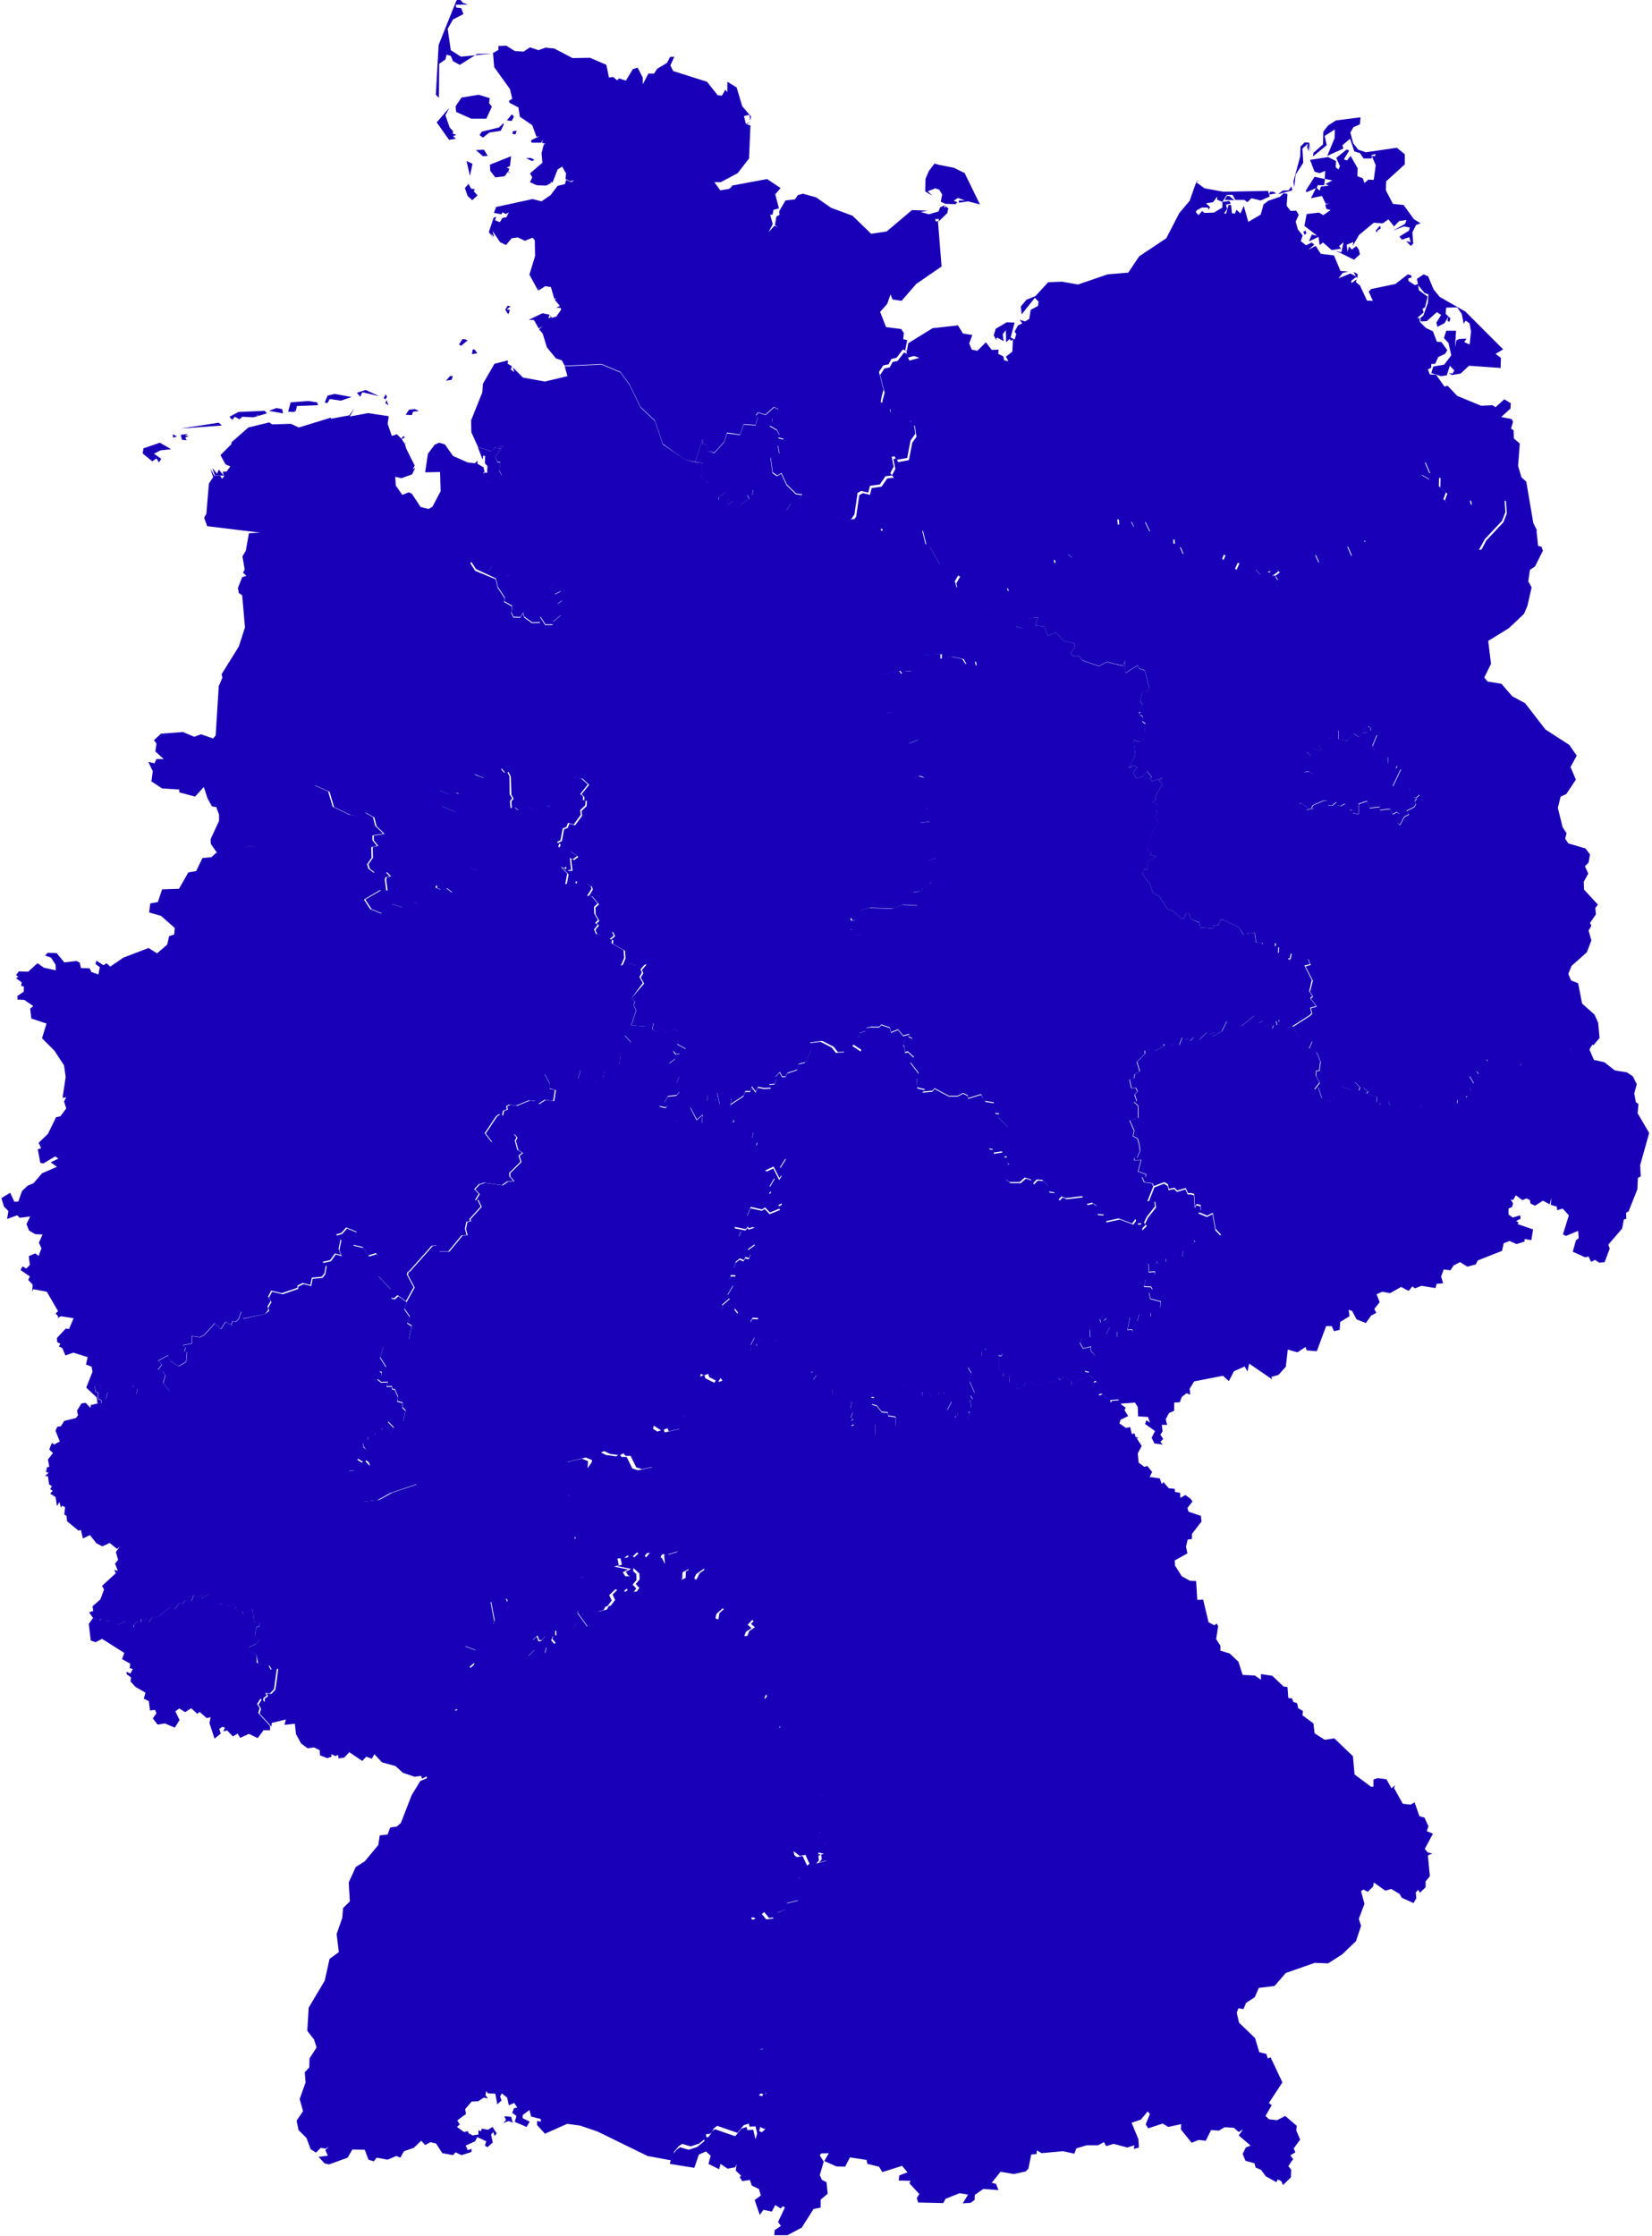 <?xml version="1.0" encoding="utf-8"?>
<!-- Generator: Adobe Illustrator 19.0.1, SVG Export Plug-In . SVG Version: 6.00 Build 0)  -->
<svg version="1.1" id="Слой_1" xmlns="http://www.w3.org/2000/svg" xmlns:xlink="http://www.w3.org/1999/xlink" x="0px" y="0px"
	 viewBox="-26 -156 586 793" style="enable-background:new -26 -156 586 793;" xml:space="preserve">
<style type="text/css">
	.st0{clip-path:url(#SVGID_2_);}
	.st1{fill:#1900b8;}
</style>
<g>
	<defs>
		<rect id="SVGID_1_" x="-26" y="-156" width="585.5" height="792.7"/>
	</defs>
	<clipPath id="SVGID_2_">
		<use xlink:href="#SVGID_1_"  style="overflow:visible;"/>
	</clipPath>
	<g class="st0">
		<path class="st1" d="M155.3,594.7l0.6,2.1l-1.4-0.6l-2,0.7l1-1l-0.6-1.4L155.3,594.7L155.3,594.7z M180.7,415.2l5.8,0.3l2.8-0.7
			l0.7-1.3l0.6,0l1.6-2.1l-0.9-1.9l2.1-2.1l2.5,1.1l1.5-1.3l1.1,1.4l1.4-0.2l0.9-1.3l-1.3-1.3l1.4-1.7l-0.1-2.1l-2.1-1.9l-0.3,2.7
			l-1.5,0l-0.9-1.4l1.9-1l-5-1l1.7-0.5l-0.5-2.4l2.3-0.1l1.3-1l1.3,0.9l2.1-2l2.1,2l1.4-1.7l1.5-0.2l0.6,2.3l2.1-0.2l1.1,2.2l-0.3-3
			l0.7-0.8l1,0.4l4.2-1.3l-0.3,1.8l-0.1,1.6l0.2,1.9l-1.2,0.5l1,0.8l-1.1,1.9l1.8,1.7l0.5-0.2l0.9-0.4l0.1-2.3l2.1-1.1l1.1,3.9h0.6
			l1.1-2.2l2.9-2l-0.3,1l2.4,1.8l-0.2,5l1.6,0.9l1.1,3.2l-1.9,1.6l0.4,1.7l-2.4,2.2l3,1l0.4-2.2l2.2-2l1.1,0.5l-1.1,2l1.4,0l0,0.9
			h0.3l-0.7,5.9l0.9,0.9l5.8-0.1l0.7-1.8l2-1.3l-1.4-1.2l1.6-1.7l1.7,1.2l-0.4,2.2l2.4,0.3l-1.4,1.8l1.4,2.7l-1.1,0.1l-0.7,1.5
			l2.5,1l1.8,4.1l-3.5,1.6l1,2.8l-1.1-0.1l-0.2,1l0.5,1.3l2,0.6l-0.6,2.2l1.6,2l-1.5,1.7l-0.6-1.3l-0.9,1.7l1.5,0.6l-0.9,0.5
			l1.3,3.5l-0.9,0l-0.1,1.1l2,0.7l0.8,1.4l0.7-0.4l1.2,2.7l1.3-0.8l1.9,1.4l0.5,1.9l-1.9,1l-1,1.7l1.2,1.1l1.4-0.2l-1,1.5l1.8,1.3
			l-0.7,2.2l2.8-0.2l1.8,1.6l1.7-0.2l0.5,2.3l1.6,0.4v1.2l0.9-0.2l0.7,1.1l0.5-0.5l-0.5,1.7l0.8-0.2l0.8,2.1l1.3,0.8l-0.8,0.5
			l1.2,1.6l-2.2,1.1l2,1.6l0,2.9l-1.6,1.5l1.4,1.2l0,1.9l-1.8,1.2l0.8,2.2l-1.3,0.5l1,1.4l-0.8,0.9l1.9,1.8l1.1-0.7l-0.6,0.7l1.8,2
			l-0.7,0.5l1.5,1.5l-1.9,1.6l-3.4,0.9l1-1.1l-0.2-1.7l1-0.3l-1.9-0.4l-1.3,3l-1.8,1.3l-1.6-3.5l-2,0.4l-2.2-1.7l0.3,1.6l-1.1,0.5
			l-0.1,1.5l4.3,5.4l-1.6,0.5l-0.3,1.3l1.3,2.4l-0.8,2.1l0.6,1.9l-4.8,1.1l-0.5,0.5l0.9,0.1l0,1.3l-3.7,1.5l-0.8,1.7l-2.4,0.3
			l-1.7-2.1l-2.8,2.2l-1.6-0.4l-0.6,2.1l0.9,0.8l-4.5,4.9l0.3,1.4l1.5,0l-0.1,1.5l4.3,6.3l-0.1,4.6l2.8,9.8l1.8,1.8l0.5,3.6v1.5
			l-0.3,0.5l0.1,0.6l-1.7,6.8l-1.8,0.7v1.8l1.5,1.4l-0.1,2.2l-0.9,2.5l0.6,0.5l-1.8,1.3l0.3,1l1.4-0.7l-0.9,2l1-1l-0.3,1l2.3,3.1
			l-1.1-0.2l-0.4,1.1l-1.5-0.4l-1.8,1.6l3.5,2.6l-0.1,3.9l1.5,1.7l-0.6,2.3L245,599l-1.3-0.7l-0.9,3.2l-0.8-3.4l-2.1,0.1l-0.3-1.1
			l-1.8,0.6l-2.2,2.7l-7.2-2.5l-1.3,1l-0.1,0.4l-1,1.4l-1.6,0.2l0.2,1.2l-2.6,2.1l-3,1l-3-0.9l-1.2,0.8l-1.7,2l-0.8,3.1l-8.6-1.6
			l-17.8-8.7l-6.2-2.1l-4.5-0.6l-7.9,3.5l-2.8-3.1l0-1.4l1.4,0.2l-0.1-0.9l-3.4-0.9l-0.6-2.3l-2.4,1.8l0,1.1l2.5,1.2l-1.1,1.9
			l-4.2-1.8l0.6-2.1l-1.5-1.1l0.6-1.6l1.2-0.3l-1.1-1.6l-1.9,0.8l-0.6-2.7l-1.9-1.5l-0.6,1.1l0.5,1.4l-1.5,1.4l-0.7-3.8l-2.6-0.1
			l-0.6-0.8l-0.3,1.4l0.9,1.2l-1.5-0.3l-2,1.3l-2.3,0.1L139,592l0.3,1.7l-3.1,2.3l0.9,1.4l-1,0.9l2.5,1.8l1.4-0.3l0.5,1.7l-0.2-1
			l1.3,0.8l2.1-0.3l0-1.5l0.9,0.3l0.3-0.9l2.2,0.4l1.6-1l1.5,2.3l-0.8,0.9l-0.4-1.4l-0.8,0.9l0.6,2.8l-1.9,1.7l-0.9-0.6l0.5-1.5
			l-3.2-1.5l-0.8,1.5l-3.3,1.5l0.7,1.6l1.4-0.4l-0.1,1.1l-3.5,1.1l-2.1-1l-0.9,1l-3.8-0.7l-2.2-3.4l-2-0.5l-1.9,1l-1.4-1.5l-2.6,2.5
			l-3.5,1.2l-1.3,2.3l-1.4-0.6l-3.1,1.3l-3.9-0.7l-1,1.3l-1.9-0.6l-1.3-3.5l-4.4-0.1l-1.7,2.9l-6.6,2.4l-1.6-0.4l-2.1-2.3l3.3-0.4
			l-0.9-2l1.3-1.3l-1.2,0.8l-1.7-0.3l-1.7,1.7l-1.9-1.2l-1.5-4l-2.8-2.8l-0.7-3.3l2.3-3.4l-1.2-4.3l2.1-5.9l-0.3-3.6l1.6-1.7
			l0.1-3.2l2.5-3.9l-0.9-2.8l-2.4-3.1l0.5-8.2l5.7-9.6l1.7-7.7l3.3-2.4l-0.8-6.4l2-5.7l0.3-3.5l2.4-2.4l-0.4-6.7l2.5-5.5l3.2-2
			l4.8-5.8l0.5-3.4l2.8-0.3l0.9-2.5l2.3-0.3l1.5-1.3l3.8-9.8l3.1-5.1l2.2-0.9l3.3-2.8l0.8-1.8l0.9-3.9l3-4.5l0.6-6.6l2.4-4.9
			l-1.3,0.1l0.3-1.6l6.2-5.9l-2.4-2.9l3-4.1l0.1-2.1l-1.7,1.5l-0.7-0.8l2.1-2l0.8-3.3l-4.1-1.5l1.3-2l-3.1-8.1l0.4-3l1.6-0.6
			l1.8,0.6l5.5,6.8l2.2-1.7l0.7,0.3l0.5-1.3l-1.3-6.8l6.2-1.3l-0.3,1.5l-0.4-1.4l-0.7,0.5l1.8,1.9l-1.1,2.1l1.6,2.6l-0.2,1.3l2,1.7
			l0-0.3l4.1,0.9l1.6-1.3l-0.3,1.8l0.9,1.4l0.9-0.9l3.3-0.2l0.1,1.8l-1.5,1.7l-0.9,0.1l-0.6-1.7l-1.7,1.5l0.8,3.4l-2.3,2.3l0.9,1.3
			l1.1-1.1l1.2,1.2l2.8-2.6l0.5-2.2l0.7,0.6l2.4-1.8l-1.2-1.4l0.6-1.4l0.9,0.2l-0.1-2.1l2.2-0.6l2.5,1.3l1.4-1.1l0.3-0.5l0.9-1.6
			l2.2,0.4l0.4,1.6l1.2-0.7l-3.4-4.7l0.1-1l0.6,1.4l1.1,0.1L180.7,415.2L180.7,415.2z"/>
		<path class="st1" d="M240.5,322.3l2-1l-0.1-0.9l2.4-2.8l2.2,2.1l0.5-1l1.6,1l0.3-0.9l1.6-0.2l0.3,1.4l1.5,0.9l0,2l1.5-0.2l3,1.9
			l1.8,0l0.4,2.9l2,2.7l0.9-0.1l-0.7,0.8l2,0.6l-1.2,1.7l0.7,1.5l3.6-0.8l1.3,2.8h0.5l0.7-0.2l0,2l1.3-0.5l0.2,1l1.1-1.5l0.8,0.2
			l1.1,2.6l2.4,0.4l-0.5,2.6l0.8,1.5l-0.8,2.1l1,0l-0.6,0.8l0.8,1.4l-0.9,0.4l0.6,1.5l1.4,0.7l1.9-0.7l2.3,1.8h0.3l1.1,0.7l0.8-0.7
			l0.1-4l2.4,1l2-1l1.4,1.4l1.5-0.7l-0.1-3.1l-2.2-0.4h-0.4l-0.2-1.2l-2.1-0.2l-1.8-2.2l-1.7-0.5l0.8-2.4l-1-0.1l0.2-1.8l2.5,0.6
			l2-2.6l1.2,0.5l1.7-1.3l1.9,0.5l0.9-0.9l1,1.6l1.1-0.6l0.5-0.2l1.3-0.4l3.1,4.4l0.8-0.2l-0.3-1.6l2.8,0.5l0.5,1.6l2.6-0.8l0.2-1.4
			l1.7-0.1l0.2,1.8l1.3-0.4l1.3,2.3l-1.6,3l0.8,1.4l2.3,0.5l-0.4,1.1l0.9-0.3l0.3-2l3.6,2.4l0.3-2h0.3l-0.6-0.5l1.1-1.3l-0.5-3.1
			l1,0.1l-0.9-1.5l1.5-0.9l-1.7-4l0.6-3l-1.2-1.9l0-3l2.5-0.6l0.3,1l0.7-1.4l1.3-0.1l-0.1-1.8l1.6-0.2l-0.1-1l5.4,1l0.6,1.2
			l-0.4,0.8l-1-0.2l0,5l1.9,1.3l-0.5,1.2l1.4-1.2l1.2,0.2l-0.2,3l2.7,0.5l0.1,2.1l2.4-1l0.7-1.5l1.4-0.3l2,1.5l5.3-1.5l0.4,0.6
			l1.6-1.3l1.6,0.3l-0.7-0.9l1.3,0.4l0.4-0.9l2.9,1.7v1.3l6.3-3.4l1.9,1.5l-0.3,1.2l1-0.4l1.2,1.1l-0.4,3.8l1.3-0.4l3.1,2.9l0.1-0.6
			l2.8-0.2l0.6,1.5l1.6,1.1l-0.4,0.9l1.3,2.1l-2.7,1.3l-0.4,1.3l2.3,1.6l1.5-0.3l0.6,2.5l0.9-0.3l0.5,1.4l0.9,0.1l-0.5,0.4l1.7,2.6
			l-1.4,2.6l0.3,3.3l2,1.5l1.1-0.3l1.7,2.1l-0.9,1.8l3.6,0.5l0.7,2l0.6-0.7l1.9,2.2l2.1,0.2l0.1,1.1l1.8,0.3l0.1,1.8l1.8-1l1.9,1.4
			l0.6,0.9l-1.8,2.3l0.4,1.3l4.4,1.5l0.2,2l-3.4,4.4l0,1.8l-1.5,0.2l-0.6,2.5l0.5,2.4l-4.5,2.5l0.1,1.8l2.4,3.8l2.9,1.6l2.2,0.1
			l0.4,6.7l2.1-0.1l1.9,8l2,1.1l0.9-0.6l0.5,0.9l-0.7,4.6l1.5,2.3l0,1.8l3.3,1l3.1,2.9l1.5,4.7l4.3,0.2l2.2,1.5l0-2l4,0.6l4,3.8
			l1.4,0.2l0.3,3.9l1.3,0.1l0.5,1.3l1.3,0.4l0.4,1.8l1.7,1l-0.2,1.5l3.9,2.9l0.4,3.5l3.6,2.3l3.4-0.5l6.6,6.3l0.6,6.5l5.9,4.4
			l0.8-0.1l0-2.5l1.5-0.5l3.1,0.4l1.8,3.2l1.3-1.1l-0.4,1l3.1,5.6l2.8,0.3l1.4-0.8l1.7,4.9l1.8,0.5l1.4,3.1l-0.6,1.7l2.2,0.9
			l-2.9,5.4l1.1,1.3l1.6,0.3l-1.6,0.7l0.7,7.4l-1.5,1.8l0,2.1l-2,1.9l-0.7-1l-0.8,1l0.2,2l-1,1.7l-4.2-1.9l-0.7-1.3l-3-1.8l-2.1,0.6
			l-4.1-2.9l-0.2,1.4l-1.9,1.9l-1.6-0.8l-0.8,0.6l1.2,4.5l-2,5.3l0.8,2.5l-1.8,5.4l-4.9,4.7l-5,3.2l-4.7-0.2l-10.3,3.6l-4,4.6
			l-5.6,0.7l-1.4,3.3l-3.1,2l-0.9,2.2l-1.8-0.3l-0.6,1.6l0.8,3.5l5.7,5.5l1.5,5l2.5,0.6l0.5,1.6l1-0.4l4.2,8.9l-4.8,7.3l1,0.8
			l-2.2,3.8l1.3,1.2l2.8,0.3l2.9-1.5l4.1,3.5l-0.2,1.6l1.4,3.3l-2.3,3.1l0.6,1.4l-1.8,1.1l1,1.3l-1.7,2.5l1,1.2l-0.1,2.8l-2.8,2.7
			l-0.6-1.4l-1.3-0.6l-0.4,1l-3.8-2.1l-1.7-2.3l-1.9-0.8l-0.4-1.5l-3.2-0.9l-1-2.4l1.1-2.3l1.7-0.7l-4.2-3.6l1.5-2.1l-1.5,0.9
			l-1.7-1.5l-3.3-0.2l-2,1.2l-2.8-0.2l-1.9,3.8l-2.5-0.3l-2.5,1l-3.8-4.7l0.1-1.9l-4.6,1l-2-1.2l-5.1,1.7l-0.9-1.4l1.5-3.7l-0.8-0.9
			l-2.4,2.9l-3.3,1.1l2.4,5.8l0.2,3l-1.8,0.5l0.2-1.3l-2.5,0.8l-4.9-1.3l-2.6,0.8l-0.8-1.4l-2.1,1.1l-4,0l-3.7,1.1l-0.7,1.9l-4-0.9
			l-7.6,0.7l-1.7-1l-0.1,1.3l-1.9,0.2l-1,5l-1,1l-4.2,0.9l-4.7-0.8l-3.1,3.9l1.5,0.4l0.9,2.2l-5.4-0.4l-3,2.1l-0.1,1.8l-1.4,1
			l-2.8,0.2l1.9-3.1l-3-0.5l-5,2l-0.8,1.5l-8.9-0.2l-0.5-1.6l0.9-1.4l-3.5-3.8l0.4-0.9l-4.2-0.1l0.2-1.8l2.9-1.1l-1.9-2.3l-7,2.2
			l-1.2-1.9l-4.1-1l-0.3-1.4l-5.9-0.9l-1.7,3.3l-3.1-0.1l-4.3-1.9l1.6-2.8l-2.7,0.1l-0.5,0.7l1.4,2.2l-1.4,4.8l0.8,1.7l1.6,0.8
			l0.4,4.1l-2.5,2.1l0,2.8l-2.5,0.5l-4.2,6.6l-6.2,3.3l-2-0.6l-1.6,0.7l0.2-2.5l2.2-1.5l-1-1.4l2.4-5.1l-0.6-0.5l-0.9,0.8l-1.9-1.2
			l-1.2,2.3l-3-0.6l-1.3,1.8l-1.8-5.3l2.2-1.6l-0.7-2.3l-2.5-1.2l-0.7-2l-2.7,0.4l-0.9-1.4l0.5-0.5l-1.9-1.8l0.3-2.3l-0.5,1.1
			l-2.7,0.5l-2.5-1.7l-0.5,1.9l-3.8-1.9l0.8-2.9l-1.7-1.5l-2.5,1.1l-1.6,4.7l-8.7-1.4l0.8-3.1l1.7-2l1.2-0.8l3,0.9l3-1l2.6-2.1
			l-0.2-1.2l1.6-0.2l1-1.4l0-0.4l1.3-1l7.2,2.5l2.2-2.7l1.8-0.6l0.3,1.1l2.1-0.1l0.8,3.4l0.9-3.2l1.3,0.7l1.2-1.1l0.6-2.3l-1.5-1.7
			l0.1-3.9l-3.5-2.6l1.8-1.6l1.5,0.4l0.4-1.1l1.1,0.2l-2.3-3.1l0.3-1l-1,1l0.9-2l-1.4,0.7l-0.3-1l1.8-1.3l-0.6-0.5l0.9-2.5l0.1-2.2
			l-1.5-1.5v-1.8l1.8-0.7l1.7-6.8l-0.1-0.6l0.3-0.5v-1.5l-0.5-3.6l-1.8-1.8l-2.8-9.8l0.1-4.6l-4.3-6.3l0.1-1.5l-1.5,0l-0.3-1.4
			l4.5-4.9l-0.9-0.8l0.6-2.1l1.6,0.4l2.8-2.2l1.7,2.1l2.4-0.3l0.8-1.7l3.7-1.6l0-1.3l-0.9-0.1l0.5-0.5l4.8-1.1l-0.6-1.9l0.7-2.1
			l-1.3-2.4l0.3-1.3l1.6-0.5l-4.3-5.4l0.1-1.5l1.1-0.5l-0.3-1.6l2.3,1.7l2-0.4l1.6,3.4l1.8-1.3l1.3-3l1.9,0.5l-1,0.3l0.2,1.7l-1,1.1
			l3.4-0.9l1.9-1.6l-1.5-1.5l0.7-0.5l-1.8-2l0.6-0.7l-1.1,0.7l-1.9-1.8l0.8-0.9l-1-1.4l1.3-0.5l-0.8-2.2l1.8-1.2l0-1.9l-1.4-1.2
			l1.6-1.5l0-2.9l-2-1.6l2.2-1.1l-1.2-1.6l0.8-0.5l-1.4-0.8l-0.8-2.1l-0.8,0.2l0.5-1.7l-0.5,0.5l-0.7-1.1l-0.9,0.2v-1.2l-1.6-0.4
			l-0.5-2.3l-1.7,0.2l-1.8-1.6l-2.8,0.2l0.7-2.2l-1.8-1.3l1-1.5l-1.4,0.2l-1.2-1.1l1-1.7l1.9-1l-0.5-1.9l-1.9-1.4l-1.3,0.8l-1.2-2.7
			l-0.7,0.4l-0.8-1.4l-2-0.7l0.1-1.2l0.9,0l-1.3-3.5l0.9-0.5l-1.5-0.6l0.9-1.7l0.6,1.3l1.4-1.7l-1.6-2l0.6-2.2l-2-0.6l-0.5-1.3
			l0.3-1l1,0.1l-1-2.8l3.5-1.6l-1.8-4.1l-2.5-1l0.7-1.5l1.1-0.1l-1.4-2.7l1.4-1.8l-2.4-0.3l0.4-2.2l-1.7-1.2l-1.6,1.7l1.4,1.2
			l-2,1.3l-0.7,1.8l-5.8,0.1l-0.9-0.9l0.7-5.9h-0.3l0-0.9l-1.4,0l1.1-2l-1-0.5l-2.2,2l-0.4,2.2l-3-1l2.3-2.2l-0.4-1.7l1.9-1.6
			l-1.1-3.2l-1.6-0.9l0.2-5l-2.4-1.8l0.3-1l-2.9,2l-1.1,2.2h-0.6l-1.1-3.9l-2.1,1.1l-0.1,2.3l-0.9,0.4l-0.5,0.2l-1.8-1.7l1.1-1.9
			l-1-0.8l1.2-0.6l-0.2-1.9l0.1-1.6l0.3-1.8l-4.2,1.3l-1-0.4l-0.7,0.8l0.3,3l-1-2.2l-2.1,0.2l-0.6-2.3l-1.5,0.2l-1.4,1.7l-2.1-2
			l-2.1,2l-1.3-0.9l-1.3,1l-2.3,0.1l0.5,2.4l-1.7,0.5l5,1l-1.9,1l0.9,1.4l1.5,0l0.3-2.7l2.1,1.9l0.1,2.1l-1.4,1.7l1.3,1.3l-0.9,1.3
			l-1.4,0.2l-1.1-1.4l-1.5,1.3l-2.5-1.1l-2.2,2.1l0.9,1.9l-1.6,2.1l-0.6,0l-0.7,1.3l-2.8,0.7l-5.8-0.3l-1.2-2.3l-1.1-0.2l0-1.7
			l2.2-2.1l-0.8-5.1l2.4-0.7l-0.4-1.3l1.6-2.6l-2.6-1.8l1.7-2.3l-0.4-1.4l-2.4,0.5l-0.8-2.6l0.5-2.9l-1.3,1.5l-0.8-0.7l0.5-0.7
			l-1.6,0.2l-0.2-2.2l1.1-0.1l-1.8-4.3l-0.3-6.7l0.5-1.4l1.5-0.1l-1-1.1l-0.3-3.5l-3.3-0.8l1.4-2.1l0-2.2l1.4-1.9l6.4-1.5l2.2,0.9
			l-0.2,2.5l2.5-3.5l-0.3-1.1l2.3-1.1l2.1,1l3.5,0.5l1.2-0.7l0.8,0.9l1.8,0l2,4.1l2,0.6l5-1l-0.3-5l0.8-0.4l0.5-1.6l-0.1-0.1
			l-1.8-0.9l0.1-1.6l1-0.6l-1.3-2.7l0.3-1.5l2.7,1.7l2.2-0.8l0.4,1.1l5.2-1.2l0.1-0.8l-1.8-0.9l1.1-2.1l3-1l2.9-2.9l0-3.2l-0.9-1.4
			l1.8-6.9l1.2,0.6l1.4-0.6l0.4,1.2l3.2,1.6l0.8-1.3l0.7,1l1.3-0.4l3.6-2l2.5-3.8l1.3-0.5L240.5,322.3z"/>
		<path class="st1" d="M459.4,102L459.4,102l0.8-0.3l-0.1,1.4l2.3,1.4l-1.6,3.9l0.7,1.6l2.7,0.5l2.1,1.8l0.1,2.3l3.2,0.8l-0.5,1.1
			l1.8,0.1l-2.9,6.1l0.8,0.6l1.6-1.3l3.7,2.5l-0.3-1.3l3.7,2.6l-1.2,1.1l-0.9-0.2l1.1,0.5l0,0.2l-0.3,0l-0.4,0.6l0.4,1.1l-0.6,1
			l-2.7,1.4l0.9,1.2l-1.7,0.9l-1.6,2.9l-0.7-0.7l0.5-3.3l-0.9-0.6l-1.4,0.8l-1-1.9l-3.5,0.4l-0.1-1.1l-3.6,0.4l-0.9-2.5l-3,1l0,3.6
			l-2-0.2l-0.2-1.1l-1,0l-1.7-2.3l-1.5,0.8l-1-0.3l-0.5-1.1l-1.5,1.2l-1.6,0l-0.2-1.6l-1.3-0.1l-3.7,1.6l-0.6,1l0.8,0.1l-2.4,0.5
			l-0.3,0l0.6-0.8l-2.2-1.3l-0.3-0.2l-0.5,0l0.4-1.1l1.7-1.6l-0.8-1.2l0.5-3l3.1-3.3l-1.5-1.1l-1.6,0.3l0.6-3.4l1.2-0.3l0.5-2.3
			l-1.6-1.2l2.2-1.3l3.4,1.1l-1-2l1.2-2.2l2.7,0.1l-0.2-1.4l1.4-0.2l0-2l1.7,0.4l0,3l3.2,0.6l2.2-2.6l1.8,1.3l1.3-1.5l1.7-0.1
			l-1.3-1.2l0.6-0.7l0.9-0.5l0.4,0.1L459.4,102z"/>
		<path class="st1" d="M318.6,54.1l8,1.2l0.3-3l1.5-0.2l1.2,0.6l1.4-0.6l0.5,1.4l2,0.7l1.8-0.5l1.5-1.4l-0.4-1.4l1.1-1.5l-1-4.7
			l2.3-0.5l2.5-2.8l2.6-0.5l3.9,1.3l0.2,1.5l2.9-1l2.7,0.3l0.8-1.2l-2.2-1.8l4.1,0.5l2-3l3.6,0.7l1.6-2.9l1.3,0.6l1.8-0.9l-0.4-3.6
			l2.7-1.8l-0.8-2.3l2.2,0.5l0.2,2.2l1.9,0.3l2.5-1.8l1.2,2.3l1-0.4l0.1-1.1l2.7-0.6l1.8,3.7l3.3-0.4l5.2,3l0,1.7l2.2,1l1.1,2.7
			l5.1-1.5l5.1,2.2l3.6-1.1l0.9,0.5l-0.7,1.7l1.1,0.7l4.6,0.3l-1.1,2.5l2,1.3l4.9-1.5l2,2.3l1.6-1.5l1.6-0.2l-0.5,0.8l1.2,0.2
			l-0.2-0.8l1.8-0.6l1,0.9l-2.4,1.8l1-0.4l1,1.7l1.9-0.5l2.2-3l2.4-0.5l0.6-1.4l1.2-0.2l-0.1-2.2l1.6,0l1.3-1.6l2.1,0.1l1.3,2.9
			l1.8,0.7l0.9-4.3l3.5-2.6l2.5,0.8l1.4-0.5l1.6,3.7l1.2-0.6l-0.1-0.2l2.2-3.7l-0.1-1.4l1.1,0l0.5,1l1.4-0.4l1.1-3.5l1.3,0.6
			l-0.4-3.5l0.5-1.4l1.2,0.2l0.9-1.4l-0.4-2.2l2.3-1.6l2.5,0.4l0.5-3.4l5.1-4.3l1.6-0.5l2.3,1.3l2.4-1.3l0.6-1.3l-3.1-1.8l1.2-4.8
			l1.9,4.4l3.5,1.4l-0.1,3.3l2.5,2.2l-0.9,2.4l1,1l5.4-1.4l2.9,0.5l0.4,1.8l2.2,0.3l2.3-3.2l3.7,2l1.8-0.2l0.9-1.2l1.1,0.7l0.3,4.3
			l-1.2,3.1l-6.1,6.5l-2.1,3.8l3.9-0.5l3.3,1.3l3.2-0.6l0.1-1.8l2.5-1l1-2.7l1.9,0.1L519,32l0.6,5.6l1.2,0.3l0.5,1.4l-2.8,5.6
			l-1.8,1.2l-0.6,4.1l1.2,2.1l-1.5,6.6l-1.2,2.8l-5.4,5.1l-7.3,4.5l1,8.1l-2.4,4.9l1.2,1.4l4.9,0.8l3.8,4.4l4.6,2.5l7.2,9.3l8.5,5.5
			l2.6,3.8l-2.2,4l1.9,4.5l-3.4,5.1l-2,0.9l-1,4l1.7,6.9l1.4,2.1l-0.5,1.9l1.1,1.7l6.1,1.8l1.6,2.1l-0.5,2.9l-1.3,1.3l1.2,2.6
			l-1.6,2.9l0.1,2.8l4.9,5.3l-0.9,1.2l0.2,2.3l-2.1,3l0.5,1l-1,1.7l1,3.5l-1.6,4.2l-5.4,4.8l-1.2,2.9l1,2.3l2.5,1l1.4,7.2l4.4,3.9
			l1.3,2.9l0.5,5.4l-2.2,2.6l-2.1-1.6l0.4,2l-1.5,2.6l-4.1,0.3l-1.2-2.2l-1.8-0.9l-1.5,0.8l-0.4,1.4l-5.3,0.2l-0.4,1.5l-3.8,0.1
			l-2.9,2.4l-0.6,1.5l-0.5-0.8l0-0.5l-3.4-1.6l-1.5,0.5l-2-1.2l-4.8-0.4l-0.5,1.1l0.7,0.9l-2.2,0.3l-0.7,2.4l-1.3,0.5l0.9,1.6
			l-3.5,0.1l1.8,3.1l-1.6,1l0.5,1.7l-1.9,1.4l0.7,0.9l-1.5,0.1l-0.4,2.2l-1.8-0.3l0-1.7l-0.8-0.3l-3.4,1.7l-4.5-0.5l-1,1.5L479,236
			l-0.6,0.8l-0.4-0.8l-1.6,0.9l-4.7-1.5l-0.6,0.7l-4,0.1l-0.5-1.5l-1.2-0.1l-1.6,1.6l-0.4-1.2l-0.9-0.1l-0.2-2l-3.6-1l0.7-0.7
			l-1.7-1.4l-1.6,1.1l0.4-1.2l-1.8-2l-1.5,1.8l0.2,1.1l-3.5-1.2l0.3,1.1l-2.7,1.5l0,1.3l-1.6-0.2l0.4,1.6l-3.3-1.1l-1.4-4.1
			l-0.3,1.3l-0.9-0.4l1.8-2.3l-1.3-2.5l0.1-1.7l1.1-0.1l0.4-3.2l-1.4-3.4l-2.7-1.2l1.1-2.5l-2.5-2.7l-2.2,1.2l-2.2-3.8l6.1-3.9
			l0.8-0.8l-0.5-1.9l2.1-0.6l-2.1-2.9l0.8-0.6l-1.1-1.8l1-3.9l-2.6-5.1l1.9-0.5l-0.9-2l-1.2-0.2l-2.5,1.4l-2.5-0.3l-0.8-0.9l0.7,0
			l0.4-2l-4.6,0l0.1-2.2l-1.2-0.2l0.1-1.3l-2.5-0.4L422,179l-0.2-0.7l-2.2-0.1l-0.5-3.4l-4.1,0.5l-1.6-2.5l-5.4-2.6l-1-0.1l-0.7,1.9
			l-1.9,0.3l-0.1,1l-4.6-0.4l-0.3-1.8l-2.9-1.1l-0.7-2l-1.1-0.1l-0.7,1.8l-1,0.1l-2.9-2.8l-1.9-0.5l-2.9-4.6l-2.4-1.3l-0.9-2.9
			l-2.8-3.8l0.5-1.6l1.3,0l0-2.8l3.2-1.7l-2.4-0.7l0.8-0.5l-1.7-1.3l2-6.7l2-3.1l-1.6-2l1.4-1.3l-0.8-0.9l0.5-2.1l-1.7-0.8l1.5-0.9
			l-0.5-0.7l2.7-4.9l-1.4-1.1l1.4-0.9l-3.8,1.1l-0.7-0.9l0.7-0.5l-1.8-2.2l-1.6,2.1l-2.1,0.5l-1.2-1.9l1.5-2l-1.2-0.7l-1.8,0.9
			l2.3-4.6l-0.7-5.3l2.1,0.7l1.7-1.1l0.1-1l0.4-4.5l-1.1-0.8l0.3-1.5l-1.1-0.8l0.2-0.9l-0.8,0.2l1.5-2.7l-0.8-1.5l0.7-3.1l1.9-0.2
			l0.5-1.6l-1.5-5.9l-2.1-0.7l-0.4-1.1l-4.4,2.7l-0.1-4.3l-0.8,1.8l-5.7-1.4l-2.8,1.5l-5.7-2l-1.4-1.5l-2.2,0l-0.8-1.2l1.7-2.1
			l-0.3-1.2l-3.7-0.9l-2.8-3l-3,1.2l-1.1-3.3l-3.2-0.4l0.9-2.8l-2.5,0.2l-3.3-1.9l-2.5,0.5l-3.5-3.2l-7.3,2.4l-4.2-4.5L318.6,54.1
			L318.6,54.1z M458.3,101.9l-0.6,0.7l1.3,1.2l-1.7,0.1l-1.3,1.5l-1.8-1.3l-2.2,2.6l-3.2-0.5l0-3l-1.7-0.4l0,2l-1.4,0.2l0.2,1.4
			l-2.7-0.1l-1.2,2.2l1,2l-3.4-1.1l-2.2,1.3l1.6,1.2l-0.5,2.3l-1.2,0.3l-0.6,3.4l1.7-0.3l1.5,1.1l-3.1,3.3l-0.5,3l0.8,1.2l-1.7,1.6
			l-0.4,1.1l0.5,0l0.3,0.2l2.2,1.3l-0.6,0.8l0.3,0l2.4-0.5l-0.8-0.1l0.6-1l3.7-1.6l1.3,0.1l0.2,1.6l1.6,0l1.5-1.2l0.5,1.1l1,0.3
			l1.5-0.8l1.7,2.3l1,0l0.1,1.1l2,0.2l0-3.5l3-1l0.9,2.5l3.6-0.4l0.1,1.1l3.5-0.4l1,1.9l1.4-0.8l0.9,0.6l-0.5,3.3l0.7,0.7l1.6-2.9
			l1.7-0.9l-0.9-1.2l2.7-1.4l0.6-1l-0.4-1.1l0.4-0.6l0.3,0l0-0.2l-1.1-0.5l0.9,0.2l1.2-1.1l-3.7-2.6l0.3,1.4l-3.7-2.5l-1.6,1.3
			l-0.8-0.6l2.9-6.1l-1.8-0.1l0.5-1.1l-3.2-0.8l-0.1-2.3l-2.1-1.8l-2.7-0.5l-0.7-1.6l1.6-3.9l-2.3-1.4l0.1-1.4l-0.7,0.3l0.2-0.6
			l-0.4-0.1l-0.5,0.7L458.3,101.9L458.3,101.9z"/>
		<path class="st1" d="M141.6,43.1l0.7-0.1l3.3,2l1.6-0.9l1.3,0.5l-1.2,2.2l2,0l0.8,2l3.5-0.3l1.4-1.1l0.4,0.9l1.5-0.4l0.9,1.7
			l5.5,0l0.6,0.7l0.2,0.9l1.2,1.5l0.1,0.3l3.2-0.1l2-2.1l2.5,2.7l-2.2,1.1l1,1.8l1.7,0.3l-1.7,1.3l0.2,2.6l1,1.4l-2.8,2.3l-0.2,1.1
			l-2.6,0l-1.8-2.8l-0.1,2l-2.8,0.1l-2.8-2l-0.4-1.5l-1,1.6l-2.4-0.1l-0.8-1.6l0.3-2.3l-2.8-1.6l0.2-1.3l-2.5-3.8l-0.7-3l-6.9-3.2
			l-0.3-0.3l-1.6-2.5l0.5-0.4L141.6,43.1L141.6,43.1z M143.5,2.6l4.6,1.4l1.5-1.2l1.9,0.3l-0.2-0.9h1.1l-2.7,3.8l0.7,1.9l1.1,0.2
			l-0.4,2.9l0.8,1.5l-1.1,2l-1.6,1.2l-1.3-0.9l-0.8,0.7l-1.7-3.6l0.5-0.3l0.9,0.1l0.1-2.4l0.5,0.5L146,8.3l0.1-2.6l-0.7-0.1L145.2,7
			L143.5,2.6L143.5,2.6z"/>
		<path class="st1" d="M220.6,7.8l2.6-8l0.1,1.6l1.6,0.5l0.2,2l2.3,0.8l3.5-3.9l1-3.1l4.6,0.6l1.3-3.7l4.2,0.3l0.8-2.8l-0.6-0.7
			l0.8-1l2.6,0.8l3-2.7l1.6,0.8l-0.1,0.8l-0.7,1.6l-1.6,0.6l0.2,1.5l-1,1.4l2.6,1.5l0.9,1.7l-0.5,1l1.9,0.5l-2,2.3l0.5,2.8l-3.1,1.4
			l0.7,5.4l1.6,1.1l1.5-0.9l1.9,4.1l3.3,3.2l2.2,0.3l-1.1,1.6l-2.9,1.4L253,25h-4.1l-7.8-7.2l-0.3,1.8l-1.8,0l0.7,1.3l-2.9,2
			l-2.8-1.3l-1.7,1.5l-0.6-0.2l0.9-2.1l-1.1-2.2l-2.7,1.9l0,0.9l-3.5-3.5l-0.2-3.1l-1.4,0.2l0.2-1l-1.4-1l1-1.2l-0.8-2.2l0.6-1.4
			L220.6,7.8z"/>
		<path class="st1" d="M202.8,207.9l2.9-1.1l-0.3,2.2l1.2,0.9l2.2-1.4l1.6,1.6l3.6-1.2l0.7,2.8l3.3,3.2l-0.7,1l-3.1-1.7l-0.2,1.4
			l1.3,1.9l-1.5,0.3l-1.1-1.3l1,2.8l-2.3,1.7l3.6,4.7l-1,2.4l1.1,2.9l-1,1.3l-3.2,0.4l-1.2,2.2l1.1,0.9l-0.5,0.9l-2.4-0.5l1.9,2.3
			l2.7,2l1.8-0.1l-0.1,1.4l2.5-0.7l4.1,2.3l2.2-1.1l0.3-3.1l-2.1,1.8l-2.4-4.5l2.6-0.7l1.8-1.8l1.8,0.3l-0.2-2.3l1.5-0.4l1.3,0.9
			l0.1,1.9l1.6,1.2l-0.9-4.4l1.8,0.9l0.2-1l1.2-0.3l1.8,2.5l-0.2,1.8l-0.2,2.1l1.5,3.5l-0.6,1.3l1.9,0.7l0.2,1.6l5.3,0.6l-0.5,2.5
			l2,1.1l-0.6,1.7l2.8,1.1l1.7-0.5l0.6,1.4l1.1-0.5l1.9,2l2.6,0.7l-2.2,3.5l0.6,2.6l-0.8,1.3l-2.1-4.1l-3,1.4l3.5,2.3l-1.9,3.2
			l0.6,1.6l-0.8,1l4.1,2.5l0.6,0.9l-1.4,0.8l0.7,1.1l-3.7,1.5l-1.7-1.8l-1.1,0.7l-4-0.9l-1.3,3.2l1.4,1.4l0.1,1.9l1.3,0.4l-2.2,0.7
			l-0.3-0.6l-0.8,0.9l-3.9-0.8l0.2,1.9l0.7-0.9l1.5,0.1l-1,2.4l2.6-1.4l2.5,2.2l-0.2,1.1l0.8-0.1l0.1,0.8l-2.4,1.7l-0.1,1.8l1.1-0.4
			l-0.7,1.8l-1.3-0.3l-0.6,1.1l-1-0.5l-0.4-0.1l-1.4,1.1l-0.6,2.2l0.6,2.6l-1.8,0l-0.3,1.5l1.1,0.3l0.1,1.7l-2,3.4l0.9,1.1l-2.8,2.4
			l-0.2,3l5.3,1.1l0.5-1.2l-1.2-1.5l0.3-1.1l3-0.9l3.4,0.5l1.8,4.9l-2.1-0.1l-0.8,1.3l1.5,5.5l-1.4,2.7l0.2,1.3l-1.5,4.9l-1.3,0.5
			l-2.5,3.8l-3.6,2l-1.3,0.4l-0.7-1l-0.8,1.3l-3.2-1.6l-0.4-1.2l-1.4,0.6l-1.2-0.6l-1.8,6.9l0.9,1.4l0,3.2l-2.9,2.9l-3,1l-1.1,2.1
			l1.8,0.9l-0.1,0.8l-5.2,1.2l-0.4-1.1l-2.2,0.8l-2.7-1.7l-0.3,1.5l1.3,2.7l-1,0.6l-0.1,1.6l1.8,0.9l0.1,0.1l-0.5,1.6l-0.8,0.4
			l0.3,5l-5,1l-2-0.6l-2-4.1l-1.8,0l-0.8-0.9l-1.2,0.7l-3.5-0.5l-2.1-1l-2.3,1.1l0.3,1.1l-2.5,3.5l0.2-2.5l-2.2-0.9l-6.4,1.5
			l-1.4,1.9l0,2.2l-1.4,2.1l3.3,0.8l0.3,3.5l1,1.1l-1.5,0.1l-0.5,1.4l0.3,6.7l1.8,4.3l-1.1,0.1l0.2,2.2l1.6-0.2l-0.5,0.7l0.8,0.7
			l1.3-1.5l-0.5,2.9l0.8,2.6l2.4-0.5l0.4,1.4l-1.7,2.3l2.6,1.8l-1.6,2.6l0.4,1.3l-2.4,0.7l0.8,5.1l-2.2,2.1l0,1.7l1.1,0.2l1.2,2.3
			l-0.2,1.7l-1.1-0.1l-0.6-1.4l-0.1,1l3.4,4.7l-1.2,0.7l-0.4-1.6l-2.2-0.4l-0.9,1.7L177,422l-1.4,1.1l-2.5-1.3l-2.2,0.6l0.1,2.1
			l-0.9-0.2l-0.6,1.4l1.2,1.4l-2.3,1.8l-0.7-0.6l-0.5,2.2l-2.8,2.5l-1.2-1.2l-1.1,1.1l-0.9-1.3l2.3-2.3l-0.8-3.4l1.7-1.5l0.6,1.7
			l0.9-0.1l1.5-1.7l-0.1-1.8l-3.3,0.2l-0.9,0.9l-0.9-1.4l0.3-1.8l-1.6,1.3l-4.1-0.9v0.3l-2-1.7l0.2-1.3l-1.6-2.6l1.1-2.1l-1.7-1.9
			l0.7-0.5l0.4,1.4l0.3-1.5l-6.2,1.3l1.3,6.8l-0.5,1.3l-0.7-0.3l-2.2,1.7l-5.5-6.8l-1.8-0.6l-1.6,0.6l-2.5-4.2l-1.6-6.5l5-2.9
			l2.6-3.9l-0.5-0.7l-3.1,0.1l-2.8-5.4l0.3-3.3l-2.5-2.1l0.6-4l-2.1-5.8l-4.9-5l-3.9-0.8l-9.2,3.1l-4.5,2.5l-5.3,0.6l-1.2-0.8
			l-0.9-3.2l-5.1-4.4l1.9-2.6l2.2,0l-0.5-1.4l1.3-2.8l2,1.3l1.1-0.7l1.8,1.9l-0.6-3.1l0.7-1L103,357l-0.1-1.3l1.7-1.2l0-1l2.3-0.6
			l0.3-1l2.3-0.8l0.1-1l1.5,2l1.3,0.2l1.3-2.1l-0.3-0.4l-1.7-1.7l0.9-1.3l2.4-0.1l0.4,1.1l1.7,0.1l0.8-3.8l-1.1-1.1l0-1.7l-1.9-0.5
			l0.3-1.6l-1.1-2.6l-0.9-0.1l-0.2-1l-1.8,0.1l0.4-1.6l-2.3,0.1l-1.4-1.1l1.4-1.2l0.2-1.2l-0.8-0.4l2.3-1.5l-2.1-3.4l1.1-3.8
			l3.1-3.3l1.8,1.8l2.1,0.6l2.1-1.7l1-4.8l-1.6-1l0.9-2.3l-1.9-2.7l0.9-2.6l2.7-4.9l-2.4-4.5l0.3-1l0.4-0.1l8.1-9.1l1.6-0.1l0.9,2.1
			h3.4l4.7-5.7l1.8-0.1l-0.6-2.2l0.5-2.5l1.3-0.3l-0.2-0.7l4-4.4l-1.2-2.5l-0.9,0.3l1.4-2.3l-1.6-1.7l1.6-1.7l1.9-0.6l6.3,0.9
			l1.8-1.3l2.3-0.2l-1.2-1.4h-0.2l-0.1-1.4l4-4l-0.7-2.2l1.3-1l-1.7-1l-0.9-3.3l0.6-1.1l-0.9-1.1l-1.9-0.2l-6.1,2.9l-2.4-3.1l4-6
			l1.1-0.8l1.1,0.4l0.3-1.6l1.4-0.5l-0.3-1.1l1.1-0.6l2.4,0.4l4.6-1.9l2.2,0.2l1.1,1.1l2.3-1.5l3,0.4l0.6-3.9L169,230l0-1.8
			l-1.8-3.4l8.1-3.7l1.3,1.6l2.4-0.1l0.9,0.8l-0.8,3l1.1,2.1l2.6-0.6l1.5,0.7l1.5-2.3l2.1,0.7l0.5-3.1l2.5-0.9l1.2-1.6l1.6,0l0.5-4
			l3.6-3.9l-2.2-2.4l5.4-1.6L202.8,207.9z"/>
		<path class="st1" d="M480.6-58l1.9,4.6l2.2,2.7l9.1,5.2l13.4,13.4l-2.7,1.6l1.9,1.4l-0.1,3.6l-11.2-0.8l-3,2.8L489-23l-1.1-0.8
			l1.3,0.3l0.7-1.1l-1.6-1.7l-1.1,3.4l-2.1,0.3l-3.4-1.1l0.7-2.3l3.9-0.7l2.5-3.3l-1-4.4l-1.6-1.7l0.8-2.6l3.5,0l-0.4,5.9l0.5-2.5
			l1.1-0.5l2.5-0.1l-0.8,1.2l1.9,0.9l0.5-4.6l-0.5-2.9l-1.4-1l-0.7,1.1l-0.7-3.5l-1.6-2.3l-3.9,0.1l-0.2,2.2l1.7,1.6l-0.4,1.3
			l-0.7-0.5l0.4-1.5l-1.4,2.4l-2.5,1.3l-0.4-1.5l1.7-2.7l-1.5-1l-3.6,3.2L478-42l-0.2-1.2l1.1-0.9l1.6-4.5l0.2-3l-1.4-0.5l-2.2-2.7
			l-0.5-2.3l2.4-1.6L480.6-58L480.6-58z M437.4-73.3l-0.6,0.6l-0.5-1.1l0.8-0.4L437.4-73.3L437.4-73.3z M462.6-74.2l-0.2,0.7
			l-0.4-0.7l1.5-1.8l0.3,1L462.6-74.2z M410.2-86.4l1.6,1.4l-3.4-0.1l0.9-1.5L410.2-86.4z M425.7-88l1,0.6l-2.5,0.4l0.3-1L425.7-88
			L425.7-88z M432.4-88.5l-5.1,1.4l1.7-1.3l2.1-0.1l1-1.4L432.4-88.5z M399.2-92.3l-0.9,0.9l3,2.2l6.7,1.2l15.8-0.3l0.6,2l-3.2,1.4
			l-3.3-0.8l-1.4,1.4l-1.1-0.8l-3.2,0l-1-1.8l-2,0l-1.6,2.5l-1.9-0.8l0.1-1.1l-1.5,2l-2.5,0.4l1.4,1.3l-0.4,1l-0.4-0.8l-2.1,0
			l-1.8,1l-0.3,0.7l1,1l1.2-1.5l0.8,0.7l3.4-0.1l3-1.8l0-2l2.5-0.3l0.5,0.9l-1.7,0.4l0.4,1.5l-1.1,1.6l0.7,0.1l0.9-3.1l0.9,0
			l0.3,2.9l1,0.2l0.6-1.4l1.4,1.3l1.2-2.7l1.6,5.7l4.4-2.6l1-3.6l1.7-1.3l4.1-1.4l1.4-1.3l1.3,0.3l-0.3,4.2l1.4,1.8l2-0.1l0.9,1.5
			l-1.1,2.4l0.8,2.8l1.7,2.1l-0.7,2l1.9,1.5l2-1l0.9,0.8l-2.2,1.8l2.7-1.4l1.8,2.8l4.7,0.6l2.3,5.5l2.8,0.2l-2,0.5l-1.5,1.9L453-59
			l2,1l-0.9-1.6l1.5,0.8l-0.1,1.5l-0.4-0.5l-1.8,1.4l0.1,0.8l1.8-1.3l-0.2,1l1.4,1.1l2.5,5.4l2.1,0.1l-1.5-3.3l0.9-0.9l8.6-1.8
			l4.4-3.4l1.1,0.3l0.3,0.7l-1.3,0.5l0.2,0.9l2.2,1.4l1.1-0.4l0.3,2.2l3.1,2.3l-0.9,3.8l-0.9,0.5l0.4,1.3l-2.3,2l0.8,0l0.2,1.4
			l2.1,2.1l2.5,1.2l1.4,3.7l1.6,0.1l2.1,2.9l-0.8,1.3l-2.4,1.1l-1.1,2.4l-1.4,0.1l0,1.3l-1.2,0.6l0.7,1.8l2.2,0.1l3,4.2l1.1-0.3
			l3.4,3.6l8.5,3.5l4-0.2l1.1,0.7l3.1-2.8l2.3,1.4l-0.1,1.9l-3.3,3l3.7,0.7l0.5,1L510-4l0.9,0.6l0.1,2.9l2.1,1.8l-0.6,7.9l1.2,4.1
			l1.7,1.5l2.5,14.7l1.3,2.6l-4.1,2.2l-1.9-0.1l-1,2.7l-2.5,1l-0.1,1.8l-3.2,0.6l-3.3-1.3l-3.9,0.5l2-3.8l6.1-6.5l1.2-3.1l-0.3-4.3
			l-1.1-0.7l-0.9,1.2l-1.8,0.2l-3.7-2l-2.3,3.2l-2.2-0.3l-0.4-1.8l-2.9-0.5l-5.4,1.4l-1-1l0.9-2.4l-2.5-2.2l0.1-3.3l-3.5-1.4
			l-1.9-4.4l-1.2,4.8l3.1,1.8l-0.6,1.3l-2.4,1.3l-2.3-1.3l-1.6,0.5l-5.1,4.3l-0.5,3.4l-2.5-0.4l-2.3,1.6l0.4,2.2l-0.9,1.4l-1.2-0.2
			l-0.5,1.4l0.4,3.5l-1.3-0.6l-1.1,3.5l-1.4,0.4l-0.5-1l-1.1,0l0.1,1.4l-2.2,3.7l0.1,0.2l-1.2,0.6l-1.6-3.7l-1.4,0.5l-2.5-0.8
			l-3.5,2.6l-0.9,4.3l-1.8-0.7l-1.3-2.9l-2.1-0.1l-1.3,1.6l-1.6,0l0.1,2.1l-1.2,0.2l-0.6,1.4l-2.4,0.5l-2.2,3l-1.9,0.5l-1-1.7
			l-1,0.4l2.4-1.8l-1-0.9l-1.8,0.6l0.2,0.8l-1.2-0.1l0.5-0.8l-1.6,0.2l-1.6,1.5l-2-2.3l-4.9,1.5l-2-1.3l1.1-2.5l-4.6-0.3l-1.1-0.7
			l0.7-1.7l-0.9-0.5l-3.6,1.1l-5.1-2.2l-5.1,1.5l-1.1-2.7l-2.2-1l0-1.7l-5.2-3l-3.3,0.4l-1.8-3.7l-2.7,0.6l-0.1,1.1l-1.1,0.4
			l-1.1-2.3l-2.5,1.8l-1.9-0.3l-0.1-2.2l-2.2-0.5l0.8,2.3l-2.7,1.8l0.4,3.6l-1.8,0.9l-1.3-0.6l-1.6,2.9l-3.6-0.7l-2.1,3l-4.1-0.5
			l2.2,1.8l-0.8,1.2l-2.7-0.3l-2.9,1l-0.2-1.5l-3.9-1.3l-2.6,0.5l-2.5,2.8l-2.3,0.5l1,4.7l-1.1,1.5l0.4,1.4l-1.5,1.4l-1.8,0.5
			l-2-0.7l-0.5-1.4l-1.4,0.6l-1.2-0.6l-1.5,0.2l-0.3,3l-8-1.2l-2.7-2.3l-2.6,0.8l-0.6-2.2l1.4-2.4l-6.8-3.5l-3.9-7l-1.1-0.1
			l-1.4-5.6l-2.4-0.1l-2-1.5l-5.3,4.7l-4.8-2.5l0.2-1.2l-1.5-0.4l-2.6-2.9l-6.6,0.7l1.3-1.9l1.1-7.6l1.3-0.7l2.5,0.6l0.6-2.4
			l3.5-0.5l2-2.9l2.4-0.3l-0.7-0.8l1.2-2.3l-0.7-3.5l1-0.2l0.7,1.3l3.8-0.7l1.2-6.2l1.5-2.1l-0.6-3.9l-1.4-0.6l0.2-1l-4.6-0.3
			l-2.5-2l-0.4-1.9l-3-1.5l0.3-1.8l0.7-2.6l-1.6-6.3l1.5-2.3l1.9-0.4l1-1.9l1.8-0.4l2.3-3l2,1l-0.6,0.9l0.5,1l3.5-1l-4.6-1.6
			l0.7-3.6l8.6-5.3l9-1l1.8,2.9l3.3,0.5l-1.1,3l0.9,2.2l2,0.4l3-3l2.1,2.7l2.4-0.1l-0.1,1.5l1.8,0.9l0.3,1.4l1.5,0.3l-0.9-1.6
			l2.3-1.8l0.2-4.3l-0.7,0.5l-0.5-0.7l-1.2,1.2l-0.1-4.3l-1.1,1.4l0.3,2.5l-2.2-1.3l-0.7,0.7l1.5,0.1h-1.3l-0.8-1.6l0.7-2.3l3.9-2.3
			l2.8,0.1l-1.4,5.3l1.4,0.7l0.6-1.9l-0.6-0.9l1.2-2.2l1.5-0.7l-0.9-1.3l1.9,0.6l1.5-0.9l0.5-3.2l2.6-1.4l0.2-1.5l-1.3-1.4l-4.7,5.9
			l-0.3-2.8l2-2.4l3.2-1.3l4.5-4.9l4.9-0.2l5.7,1l10.5-3.6l7.3-0.6l3.9-5.8l9.6-6.4l4.6-8.9l3.7-4.4l2.1-6L399.2-92.3L399.2-92.3z
			 M438.4-105.4l0.6,3.2l-0.7-2.6l0,2.5l-0.7-1.6l0.4-1.2l-2,1.8l0.3,5l-2.7,4.2l-0.5,4.5l-0.3-2l2.4-8.9l0.1-3.5l1.5-1.5
			L438.4-105.4L438.4-105.4z M456.6-114.4l-0.2,2.5l-2.3,1l-1.1,1.9l1,3.8l1.8,2.3l2.7,0.9l11-1.6l2.8,2.3l0,3.6l-6.6,6l-0.1,3.2
			l2.5,4.8l3.8,0.4l3.6,5l2.4,1.5l-1.6,0.6l-1.3,2.6l0.3,4l-0.9,0.8l-1.6-1.7l1.6,0.4l-0.5-1.8l-2.6,0.9l-0.9-1.1l3.4-2.1l0.3-1.1
			l-2.1-0.4l-3.9,1.5l4.3-2.4l0.5-1.4l-2.6,0.4l-1.8,1.9l-2-2.5l-2,1.4l-3.2-0.2l-5.2,4.3l-2.3,4l0.3-1.5l-2.4,1l0.3,2.5l0.5-1.9
			l1,1.1l1.6-1.2l0.9,1.2l0.4,1.7l-2.1,1.9l-6.5-3.2l2,0.6l0.8-3.6l-1.6,1.4l0.7,0.9l-3.3,0.5l-3.1-2.7l-1.2,0.9l-0.4-2.9l-3.4,1.6
			l1-2.4l1.9,0.4l-4.5-3.5l0.8-4.2l4.4-0.5l1.5,0.9l2.6-1.8l-1.5-0.4l-0.4-1.5l1.5-0.5l-1.3,0.2l-1.4-2.8l-3.9,0.8l1.8-3.6l-3.4,1.5
			l-0.2-0.6l3.1-4.9l3.7,0.8l-0.3,2.2l-2.3,0l-0.3,1l1,0.9l0.4-1.4l2.9-0.4l-1.3-0.5l2.5-1.3l-2.7-0.6l0.2-2.8l-2,0.8l-1.8-0.5
			l-1.6-4.2l6.4-1l2.8,1.4l-0.1,2.2l1,0.8l0.5-1.2L448-100l3.7-3l0.9,0.4l-1.9,3.1l1.1,0.4l1.3-1.6l2.5,4.4l-0.1,2.8l1.9,0.7
			l0.6,1.7l1.4-1.2l1.9,0.1l0.7-5.2l-1.4-3.3l1.2,0.1l0.1-0.8l-1.4,0.4l0.1,1.2l-2.9,0l-1.3-1.9l-2-0.6l-1.5-4.5l-2.7,2.3l0.3,1.2
			l-5.7,2.6l2.6-6.3l0.1-3.1l-3.6,2.3l0.7,3.3l-4.9,4l0.2-1.3l3.4-3l0.1-4.5l1.7-2.2l2.8-1.8L456.6-114.4L456.6-114.4z"/>
		<path class="st1" d="M34.7,3.3L31,3.7l-2.4,1.2l2.6,1.8L30.4,8l-0.9-1.4L28,7.6l-3.4-2.8l0.3-1.8l5.8-2L34.7,3.3L34.7,3.3z
			 M40.7-2.1l-1.1,0.6L41-1.4l-1.3,0.6l0.5,0.9l-1.6-0.1l-0.5-1.8L40.7-2.1L40.7-2.1z M35.3-2l1.5,0.8l-1.4,0.4l-0.2-2.5L35.3-2
			L35.3-2z M51.6-6.1l1.1,1L38-4L51.6-6.1z M67.9-10.3l0.8,0.9l-3.1,0.9l-0.5-0.6l0.3,0.7l-1.6,0.4l-3.9-0.2L59-7.3l-1.7-0.9
			l-0.9,1.1l-1-1.1l3.2-1.7L67.9-10.3z M121.2-10.9l1.4,0.7l-2.1,0.2l-0.4,1.2l-2.2-0.1l1.2-1.8L121.2-10.9L121.2-10.9z M72.1-11.3
			l2,0.4l0.3,1.5l-5-0.9L72.1-11.3z M83.4-13.8l3.1,0.5l0.3,1L79.3-12l-0.4,2l-0.2-0.7l-0.1,0.8L76.2-10l0.9-3.3L83.4-13.8
			L83.4-13.8z M111.1-14.1l0.7,1.8l-1.1-0.7L111.1-14.1L111.1-14.1z M111.3-15.2l-0.6,0.8l-0.6-0.4l0.7-1.4L111.3-15.2L111.3-15.2z
			 M92.7-16.3l6,1.1l-3.8,1.3L91-14.5L90.1-13l-0.9-0.3l1-2.4L92.7-16.3L92.7-16.3z M103.7-17.7l4.8,2.2l-6-1.4l-0.7,1.6l-1.2-1.4
			L103.7-17.7z M134.2-21.3l-2,0.3l1.5-1.7l0.9,0.1L134.2-21.3z M154.2-28.2l-0.1,1.2l1.5,0.9l-0.4,1.1l1.2,1l-0.5-1.7l3.6,3.6
			l7.8,1.4l8-1.9l-1-3.5l13.1-0.6l6.7,2.8l3.2,4.4l3.9,8l5.1,4.8l2.8,8.3L217,7l3.6,0.9l2.8,0.3l-0.6,1.4l0.8,2.2l-1,1.2l1.4,1
			l-0.2,0.9l1.4-0.2l0.2,3.1l3.5,3.5l0-0.9l2.7-1.9l1.1,2.2l-0.9,2.1l0.6,0.2l1.7-1.5l2.8,1.3l2.9-2l-0.7-1.3l1.8,0l0.3-1.8l7.8,7.2
			h4.1l1.6-2.6l2.9-1.4l1.4,0.9l3,0.1l7.8,5.3l5.1,1.5l1-0.5l6.6-0.7l2.6,2.9l1.5,0.4l-0.2,1.2l4.8,2.5l5.3-4.7l2,1.5l2.4,0.1
			l1.4,5.6l1.1,0.1l3.9,7l6.8,3.6l-1.4,2.4l0.6,2.2l2.7-0.8l2.7,2.3l0.4,2.5l4.2,4.5l7.3-2.4l3.5,3.2l2.5-0.5l3.3,1.9l-2.5,2.5
			l-0.2,1.4l-3-0.7l-1.1,4.8l0.6,2.1l-2.9,0.7l-3.3,3.1l-5.8,2.8l-1.2,0.4l-0.3-1.5l-3.3,1l-1.1-1.9l-4.1-0.8l-3.6,0.7l0-1.6l-6,0.1
			l-0.9,0.4l-0.3,2.4l-3,3.3l-2.7-0.3l-1,1.1l-0.9-1.1l-6.4,1.4l-0.7,6.2l2.3,3.8l0.3,3.5l1.9-0.3l0.8,2.3v0.3l5,8.6l3.6-1.5
			l-0.3,2.1l-2,1.5l-0.1,2.3l4.5,7.6l-0.6-0.1l-1.4-0.5l-2,0.8l-0.7,3.4l5.2,6.3l0,1.2l0.7-0.2l0.6,0.5l2.5,1.1l-0.4,2l-2.1,1.2
			l-3.4,0.3l3.4,3.9l0,0.3l-1.5,1.3l1,1.8l1.5,0.4l0.4,2.6h0.6l1.1,1.3l-0.6,0.9l-2.9,0.9l-1,1.4l0.4,2.1l2.6,0.5l-1,4h-0.6l-3.7,3
			l-2.2,0.2l-0.2,0.9l2.1,0.9l-0.4,3l-5.3-0.3l-3.4,1.4l-8.2-0.3l-3.3,0.9l0.5,1.6l-2,1.8l-1.6,0.2l-0.3-0.8l-2,1.1l1.5,3.1l1.3-0.3
			l1,2l1.9,0l-2.4,2l0.1,1.8l2.2,1.3l0.1,1.8l-1.1,2l-3.5,2.3l-0.2,1l0.8,0.4l-0.8,2.5l1,4.4l2.4,1.2l0.3,2.3l2.3,2.6l0,4.3l2,2.7
			l-1.6,0.4l0.4,0.9l-2.8,0.9l0.6,1.3l-0.9,0l0.3,2.3l1.7,0.9l-0.6,1.8l-3.2-2.1l-2.9,2.4l-2.7,0.2l-1.5-1.9l-3.9-2H265l-3.6,0.5
			l0.6,1.9v0.6l-2.4,4.5l-2.2,0.5l-0.6,2.1l-3.4,1.1l-0.8,1.3l-1.1,0l-0.9-1.6l-1.5,1.7l0.5,0.7l-0.8,1.8l-2,0.2l0.8,1.2l-2.3,0.1
			h-0.4l-2-0.4l-0.8,1.7l-1.4-1.9l-0.5,1.7l-1.8,0l-0.6,1.6l-4.6,3l0.2-1.8l-1.8-2.5l-1.2,0.3l-0.2,1l-1.8-0.9l0.9,4.4l-1.6-1.2
			l-0.1-1.9l-1.3-1l-1.5,0.4l0.2,2.3l-1.8-0.3l-1.8,1.8l-2.6,0.7l2.3,4.5l2.1-1.8l-0.3,3.1l-2.2,1.1l-4.1-2.3l-2.5,0.7l0.1-1.4
			l-1.8,0.1l-2.7-2l-1.9-2.3l2.4,0.5l0.5-0.9l-1.1-0.9l1.2-2.2l3.2-0.4l1-1.3l-1.1-2.9l1-2.4l-3.6-4.7l2.2-1.7l-1-2.9l1.1,1.3
			l1.5-0.3l-1.3-1.9l0.2-1.5l3.1,1.7l0.7-1l-3.3-3.2L214,209l-3.6,1.2l-1.6-1.6l-2.2,1.4l-1.1-1l0.3-2.1l-2.9,1.1l-4.9-0.4l1.7-5.3
			l-0.9-1.8l0.5-1.3L198,198l4.5-5.2l-1.2-2.1l0.9-1.6l-0.5-1.1l1.7-2l-3.5,0.6l-2.8-1l-2.4,1.1l1.2-2.8l-0.2-2.7l-4.3-2.5l0.2-1.2
			l-0.8-0.3l1.4-1.2l-0.7-1.4l-3.6-0.1l-0.6,1.4l-1.4-0.5l-0.7-1.6l1.3-1.6l-0.9-0.7l1-0.9l-1.3-2.3l-0.1-2.4l1.3-1.2l-2.5-2.9
			l-1.3,0.3l1.6-2.6l-0.3-1l-1.5-1l-2.6,0.5l-1.3-0.6l0.1-0.9l-3.7,1.4l0.7-3.8l-2.3-2.4l1.3,0.5l0.5-0.6l0.5,1.3l1.4-0.1l-0.5-4.2
			l1.1,0.4l1.5-1.1l-2.6-1.9l-4.1-1.4l0.4-1.1l-0.9-0.6l1.3-0.6l0.8-4.2l1.3-0.5l0.6-1.5l2,0.6l2.5-3.4l-0.2-1.7l1.8-1.7l0.1-1.9
			l-0.9,0l0-1.4l-1-0.9l2.7-3.4l-2.4-2.2l-3-0.3l-2.5,4.5l-2.2,0.7l0.5,1.9l-2.8,1.7l-0.3,1.5l-2.8-0.4l-0.4,1.2l-2,0.5l-4.2-1
			l-2.7,1.1l-1.4-1.1l-1.2,0.4l-0.2-2.5l0.8-1.1l-0.8-1.4l-0.2-6.4l-0.8-1.6l-1.1,0.3l-1.3-1.5l-6,3.4l-3.5-1.4l-2.8,2.1l-0.2,3.2
			l-2.4,1.8l-1.1-0.6l-2.3,0.7l-3.8-1.5l0.1,2.5l1.1,0.9l-0.3,2.3l5,2l3.2,2.3l1.7,4.9l-0.7,2.9l0.6,4.2l-1.6,3.3l1.7,2.1l3.1,1
			l-3,3.1l-3.8,1.9l-0.2,2.7l-2.2,0.1l-2-1.5l-1.9,0.6l-1.7-0.7l0.1-1l-4,2.9l-1.9,3.5l-2.6-0.3l-3.5,1.8l-4.1-1.2l-3.3,3.4
			l-3.9-1.6l-2.2-3.4l5.6-3.3l2.3,0.1l-0.5-3.8l0.2-0.9l1.5-0.3l-1.3-1.4l-4.5,0l-1.7-1.3l-0.5-1.6l1.6-2.3l-0.1-3.8l2-0.4l-1.6-2
			l0-1.6l3.8-0.7l-2.8-2.7l-0.8-3.1l-3-1.7l-2.9,1.2l-2.4-0.3l-6-2.9l-1.6-5.4l-5.1-2.3l-2.7,4.5l2.4,1.1l-2,4.1l0.7,0.6l-3.8,0.8
			l-5.5,3.7l-0.6,1.9l-2.6,0.5l-1.5,2.2l-3,0.8l-1.2,1.6l-9-0.3l-2.1,0.5l-1.4,1.9l-2.4,0.2l-2.3-3.3l-0.1-1.7l3-6.5l0-2.2l-1-2.7
			l-1.5-0.2l-1.6-2.9l-1.3-4l-3.1,3.4l-5.6-1.5l0-1l-6.1-0.4l-3.8-2.5l0.5-3.6l-1.6-3.3l2.2,0.5l0.7-1.5l2.6,0l-3-2.7l0.4-2.8
			l-0.9-1.2l2.5-2.3l7.8-0.6l4,1.7l2.4-0.9l4.3,1.5l0.9-1.1l1.1-17.5l1.3-3l-0.3-1.2l6.1-9.8l2.2-6.8l-1-11.4l-1.2-0.8l-0.3-1.8
			l1.5-3.8l1.5-0.5l-1.2-1.1l0.6-1.1L60,41.3l1.2-2l1.1-6.2l4-0.2l-18.8-2.3l-1.1-3l0.8-1.4l0.9-10.7l1.5-2.3l-1-3.1l1.4,2.6l2.1,0
			l0.7,1.1l0.8-1.1l-3.4-0.1L49.3,10l1.7,2l0.6-1.5l1.8,2.2L53,11.3l1.4-0.1l1.3-1.8l-1.7-0.7l-1.8-3.3l3.8-3.8l0.4-1.6l-0.1,0.7
			l5.8-5.1l7.4-1.8l1,0.7l6.7-0.2l2.8,1.3l11.4-3.5l0-1.7l0,2.1l6.5-1.2l1.8-2.5l-1.6,2.9l6.5-1.2l7.3,1.1l-0.4,2.7l1.5,4.3l1.8-0.6
			l1.6,1.6l0.7-1l0.5,0.6l-1.1,0.5l1,1.6l0.9-0.4l-0.8,0.5l0.5,1.7l3,6l-0.7,1.3l0.9-0.5l-1.1,2.3l-3.8,1.4l-2.2-0.5l0.2,3.1
			l2.3,3.3l2.3-0.9l1.1,0.5l3.1,4.7l2.8,0.7l1.4-0.8l2.9-5.5l-0.2-6.8l-5.3,0.1l1-6.6l2.4-3.2l1.6-0.7l2,0.6l2.9,4.1l5.2,2.3
			l2.5,0.3l1-0.9l0,1.1l2.1,1.2l0.4,1.6l-0.5,0.4l1.7,3.6l0.8-0.7l1.3,0.9l1.6-1.2l1.1-2l-0.8-1.5l0.4-2.9l-1.1-0.2L149.7,6l2.7-3.8
			h-1.1l0.2,0.9l-1.9-0.3L148.2,4l-4.6-1.4l-2.4-5.3l-0.1-4.2l4-10l0.2-3l4.1-7.1L154.2-28.2L154.2-28.2z M149.8,49.4l0.7,3l2.5,3.8
			l-0.2,1.3l2.8,1.6l-0.3,2.3l0.8,1.6l2.4,0.1l1.1-1.6l0.3,1.5l2.8,2l2.8-0.1l0.1-2l1.8,2.8l2.6,0l0.1-1.1l2.8-2.3l-1-1.4l-0.2-2.6
			l1.7-1.3l-1.7-0.3l-1-1.8l2.2-1.1l-2.5-2.7l-2,2.1l-3.2,0.1l-0.1-0.3l-1.2-1.5l-0.2-0.9l-0.7-0.7l-5.5,0l-0.9-1.7l-1.5,0.4
			l-0.4-0.9l-1.4,1.1l-3.4,0.3l-0.8-2l-2,0l1.2-2.2l-1.3-0.5l-1.6,0.9l-3.3-2l-0.8,0l-0.5,0.4l1.6,2.5l0.3,0.3L149.8,49.4
			L149.8,49.4z M142.4-32l0.9,1.3l-1.9,0.3l0.3-1.7L142.4-32L142.4-32z M139.2-35.6l0.7,0.3l-2.3,1.9l-0.8-0.4l1.3-2L139.2-35.6
			L139.2-35.6z"/>
		<path class="st1" d="M50.6,146.5l2.4-0.2l1.4-1.9l2.1-0.5l9,0.3l1.2-1.6l3-0.8l1.5-2.2l2.6-0.5l0.6-1.9l5.5-3.7l3.8-0.8l-0.7-0.6
			l2-4.1l-2.4-1.1l2.7-4.5l5.1,2.3l1.6,5.4l6,2.9l2.4,0.3l2.9-1.2l3,1.7l0.8,3.1l2.8,2.7l-3.8,0.7l0,1.7l1.6,2l-2,0.4l0.1,3.8
			l-1.6,2.3l0.5,1.6l1.7,1.3l4.5,0l1.3,1.4l-1.5,0.3l-0.2,0.9l0.5,3.8l-2.3-0.1l-5.6,3.3l2.2,3.4l3.9,1.6l3.3-3.5l4.1,1.2l3.5-1.8
			l2.6,0.3l1.9-3.5l4-2.9l-0.1,1l1.7,0.7l1.9-0.6l2,1.5l2.2-0.1l0.2-2.7l3.8-1.9l3-3.1l-3.1-1l-1.7-2.2l1.6-3.3l-0.6-4.2l0.7-2.9
			l-1.7-4.9l-3.2-2.3l-5-2l0.3-2.3l-1.1-0.9l-0.1-2.5l3.8,1.5l2.3-0.6l1.1,0.6l2.4-1.8l0.2-3.2l2.8-2l3.5,1.3l6-3.4l1.3,1.5l1.1-0.3
			l0.8,1.6l0.1,6.4l0.9,1.4l-0.8,1l0.2,2.5l1.2-0.4l1.4,1.1l2.7-1.1l4.2,1l2-0.5l0.4-1.1l2.8,0.4l0.3-1.5l2.8-1.7l-0.5-1.9l2.2-0.7
			l2.5-4.5l3,0.3l2.4,2.2l-2.7,3.4l1,0.8l0,1.4l0.9,0l-0.1,1.8l-1.8,1.7l0.2,1.7l-2.5,3.4l-2-0.6l-0.6,1.5l-1.3,0.5l-0.8,4.2
			l-1.3,0.6l0.9,0.6l-0.4,1.1l4.1,1.4l2.6,1.9l-1.5,1.1l-1.1-0.4l0.5,4.2l-1.4,0.1l-0.5-1.3l-0.5,0.6l-1.3-0.5l2.3,2.4l-0.7,3.8
			l3.7-1.4l-0.1,0.9l1.3,0.6l2.6-0.5l1.5,1l0.3,1l-1.6,2.6l1.3-0.3l2.5,2.9l-1.3,1.2l0.1,2.4l1.3,2.3l-1,1l0.9,0.7l-1.3,1.6l0.7,1.6
			l1.4,0.5l0.6-1.4l3.6,0.1l0.7,1.4l-1.4,1.2l0.8,0.3l-0.2,1.2l4.3,2.5l0.2,2.7l-1.2,2.8l2.4-1.1l2.8,1l3.5-0.6l-1.7,2l0.5,1.1
			l-0.9,1.6l1.2,2.1L198,198l1.2,1.1l-0.5,1.4l0.9,1.8l-1.7,5.3l4.9,0.4l-1.8,1.7l-5.4,1.6l2.2,2.4l-3.6,3.9l-0.5,4l-1.6,0l-1.2,1.6
			l-2.5,0.9l-0.5,3.1l-2.1-0.7l-1.5,2.3l-1.5-0.7l-2.6,0.6l-1.1-2.1l0.8-3l-0.9-0.8l-2.4,0.1l-1.3-1.6l-8.1,3.7l1.8,3.4l0,1.8
			l1.8,0.3l-0.6,3.9l-3-0.4l-2.3,1.5l-1.1-1.1l-2.2-0.2l-4.6,1.9l-2.4-0.4l-1.1,0.6l0.3,1.1l-1.4,0.5l-0.3,1.6l-1.1-0.4l-1.1,0.8
			l-4,6l2.4,3.1l6.1-2.9l1.9,0.2l0.9,1.1l-0.6,1.1l0.9,3.3l1.7,1l-1.3,1l0.7,2.2l-4,4l0.1,1.4h0.2l1.2,1.4l-2.3,0.2l-1.8,1.3
			l-6.3-0.9l-1.9,0.6l-1.6,1.7l1.6,1.7l-1.4,2.3l0.9-0.3l1.2,2.5l-4,4.4l0.2,0.7l-1.3,0.3l-0.5,2.5l0.6,2.2l-1.8,0.1l-4.7,5.7h-3.4
			l-0.9-2.1l-1.6,0.1l-8.1,9.1l-0.4,0.1l-0.3,1l2.4,4.5l-2.7,4.9l-3-2.1l-1.2,1.1l-1.2-0.2l-0.1-3.1l-4.5-4.8l0.6-5l-0.6-2.1
			l-0.7-0.8l-2.6,0.8l-2.1-3l-3.5-0.8l1.4-4.6l-3.7-1.5l-1.7,1.9l-1.9,0.6l1.6,1.7l-0.7,3.4l0.8,2.2l-2.1-0.6l-1.7,2.4l-2.7,0.6
			l1.2,1.2l-0.5,2.8l-1,1.3l-3.5,0.3l-0.5,2.6l-2.7-0.7l-1.9,0.9l0,0.8l-5.5,1.9l-3.8-0.9l-1.1,2.1l0.9,1.6l-1.1,1.9l0.3,1.2L68,310
			l-7.8,1.6l-0.7-2.5l-0.8,2.5l-1.1,1.1l-1.2-0.2l-0.4,1.4l-2-1.2l-1.7,2.6l-2.2-2l-3.7,4.1l-1.6,0.8l-2.8-0.4l0,2.6l-3.1,0.6l0.9,1
			l-0.5,1.1l1,0.4l-0.3,3.4l-2.7,1.6l-2.9-1.9l-0.8-2l-3.5,1.9l1.3,1.4l-1.4,1.8l1.8,0.6l0.8,1.4l-0.8,2.8L34,337l-0.2,0.8l-1.3-0.3
			l-4.9,2.8l-2.1-3.4l-2,2.6l-1.1-1l0.3-1.9l-1.4-0.1l-0.1-1.3l-6.1,2.8l-1.5,2.1l-2,0.2l0.5-2.4l-0.9-1l-0.9,0.9L9.2,335l-1.7,0.5
			l0.5,2.3l0.7-0.1l0.1,2.4l1.1,0.6l0,1l-1.3,0.1l-0.3-2.2l-3.7-3.5l2.2-5.6l-0.3-1.8l-2-0.8l0.6-2.6l-5.1-1.6l-2.8,1l-1.1-2.6
			l-1.2-0.6l0.5-1l-1.1-0.5l-0.1-1.5l3.1-3.3l1.2,0.1l1.6-3.8l-4.5-0.7l-1.3,0.7l0.4-0.6l-1-1.1l0.9-0.8l-4-6.9l-4.8-0.9l-0.4,0.9
			l0.2-2.5l-1.6-1.7l0.6-1.2l-3.3-2.3l0.7-1.3l1.3,0.8l1.3-1.3l-0.4-3.1l2.3-1l1.2,0.9l1-2.7l-0.9-2l1.3-2.9l-2.6-0.1l-2.2-1.3
			l-0.9-2.3l1.3-2.7l-3.7,0.5l-0.9-0.9l-3.6,1.3l0.5-2.8l-1.6-1.6l-0.9-3l3.1-1.9l1.5,3.2l1.4-0.1l1.3-3.7l2-1.9l2.1-0.9l3-3.5
			l5.3-2.3l-2.2-1.6l2.7-1.3l-1.1-0.8l-4.2,2.5l-1.1-0.2l-0.9-4.8l1.2-0.4l-0.9-1.9l3.3-3.2l2.9-5.9l1.5-0.3l2.1-2.8l-0.8-2.5
			l0.8-1.4l-1.3,0.1l1.1-7.4l-0.6-4.1l-3.4-5.2l-4.4-4.4l1.6-5.2l-5.4-1.8l-0.4-3.5l1.1-0.9l-3.2-2.2l-2.4-0.1l0-1.3l2.2-1.5
			l0.1-1.8l-1-0.3l0.2-1.2l-2-1.5l0.8-0.5l-0.8-0.6l1-1.3l3.3,0.1l3.3-3l2.3,1.6l4.2,0.9l-0.1-2l-1.6-2.5l-2.1-0.7l0.9-1l3.2,0.1
			l2.7,3.3l4.3-0.5l1.2,0.6l0.4,1.9l3.1,0.1l0.6,1.3l2.5,0.9l0.5-2.6l-1.5-1.1l0.3-1.2l2.5,1.6l1.1-0.7l1.3,1.2l4.7-3.2l8.9-3.4
			l3,1.9l3.6-3.1l0.7-3l1.8-0.6l0.2-2.3l-4.9-4.3l-4.2-1.2l0.4-3.2l2.7-0.5l1.5-4.5l6-0.2l3.3-5.8l2.8-0.5l2.2-4.6L49,148
			L50.6,146.5z"/>
		<path class="st1" d="M8.7,341.7l1.3-0.1l0-1L8.9,340l-0.1-2.4l-0.7,0.1l-0.6-2.3l1.7-0.5l1.1,2.6l0.9-0.9l0.9,1l-0.5,2.4l2-0.2
			l1.5-2.1l6.1-2.8l0.1,1.3l1.4,0.1l-0.3,1.9l1.1,1l2-2.6l2.1,3.4l4.9-2.8l1.3,0.3L34,337l-2.1-2.4l0.8-2.8l-0.8-1.4l-1.8-0.6
			l1.4-1.8l-1.3-1.4l3.5-1.9l0.8,2l2.9,1.9l2.7-1.6l0.3-3.4l-1-0.4l0.5-1.1l-0.9-1l3.1-0.6l0-2.6l2.8,0.4l1.6-0.8l3.7-4.1l2.2,2
			l1.7-2.6l2,1.2l0.4-1.4l1.2,0.2l1.1-1.1l0.8-2.5l0.7,2.5L68,310l1.5-1.1l-0.3-1.2l1.1-1.9l-0.9-1.6l1.1-2.1l3.8,0.9l5.5-1.9l0-0.8
			l1.9-0.9l2.7,0.7l0.5-2.6l3.5-0.3l1-1.3l0.5-2.8l-1.2-1.2l2.7-0.6l1.7-2.4l2.1,0.6l-0.8-2.2l0.7-3.4l-1.6-1.7l1.9-0.6l1.7-1.9
			l3.7,1.5l-1.4,4.6l3.5,0.8l2.1,3l2.6-0.8l0.7,0.8l0.6,2.1l-0.6,5l4.5,4.8l0.1,3.1l1.2,0.2l1.2-1.1l3,2.1l-0.9,2.6l1.9,2.7
			l-0.9,2.3l1.6,1l-1,4.8l-2.1,1.7l-2.1-0.6l-1.8-1.8l-3.1,3.3l-1.1,3.8l2.1,3.4l-2.3,1.5l0.8,0.4l-0.2,1.2l-1.4,1.2l1.4,1.1
			l2.3-0.1l-0.4,1.6l1.8-0.1l0.2,1l0.9,0.1l1.1,2.6l-0.3,1.6l1.9,0.5l0,1.7l1.1,1.1l-0.8,3.8l-1.7-0.1l-0.4-1.1l-2.4,0.1l-0.9,1.3
			l1.7,1.7l0.3,0.4l-1.3,2.1l-1.3-0.2l-1.5-2l-0.1,1l-2.3,0.8l-0.3,1l-2.3,0.6l0,1l-1.7,1.2l0.1,1.3l3.1,2.4l-0.7,1l0.6,3.1
			l-1.8-1.9l-1.1,0.7l-2-1.3l-1.3,2.8l0.5,1.4l-2.2,0l-1.9,2.6l5.1,4.4l0.9,3.2l1.2,0.8l5.3-0.6l4.5-2.5l9.2-3.1l3.9,0.8l4.9,5
			l2.1,5.8l-0.6,4l2.5,2.1l-0.3,3.3l2.8,5.4l3.1-0.1l0.5,0.7l-2.6,3.9l-5,2.9l1.6,6.5l2.5,4.2l-0.5,3l3.1,8.1l-1.3,2l4.1,1.5
			l-0.8,3.3l-2.1,2l0.7,0.8l1.7-1.5l-0.1,2.1l-3,4.1l2.4,2.9l-6.2,5.9l-0.3,1.6l1.3-0.1l-2.4,4.9l-0.6,6.6l-3,4.5l-0.9,3.9l-0.8,1.8
			l-3.3,2.8l-0.4-1l-1.6,0.8l-0.3-1l-2.3,0.3l-4.2-1.4l-2.6-2.4l-4.8-1.3l-2.7-2.9l-0.9,1.6l-2-0.7l-1.4,1.5l-4.6-3.1l-1.8,1.9
			l-2,0.3l-0.2-1.3l-0.8,0.5l-1.6-0.7l0.1,0.9l-1.5,0.5l-2.6-1l-0.1-1.8l-2-1l-2.3,0.3l-2.3-1.7l-1.8-3.3l-0.4-3.7l-3.7,0.4l0.5-1.9
			l-5,1.2l-0.1,1.3l-4.2-4.6l0.5-1.7l-0.9-1.5l1.2-1.9l1,1l0-1.2l1.2-0.9l-0.5-0.9l1.7,0.1l1.4-1.5l1-7.4l-2.2,0.5l-0.8-1.5
			l-4.1-0.9L65,431l-2.4-1.6l-0.3-1.2l2.5-1.1l1.2-1.7l-1.6-1l0.5-3.2l1.3-0.6l-0.3-1l-1.8-0.3l-0.5-4.6l-3.4,1.8l-0.1-1l-1.7,0
			l-0.8-0.9l-0.2-1.3l-3.2,0.3l-1.4-1l-0.8,0.6l-1.8-2.9l-2.1-1l-2.7,1.8l0.4-1.4l-2.5,0.9l-0.7-0.9l-0.7,2.1l-2.2-0.3l-1.1,1.5
			l-0.9-0.6l-1.8,2.4l-1.6-0.8l-4,3.3l-2.4,0.4l-1.3,1.8l-0.4-1.2l-1.4,0.5l-0.7-0.7l-0.2,1.2l-1-0.3l-1.6,1.3l0.1,0.9l-1.7-0.3
			l-1.2-1.9l-2.9,1.3l-2.9-1.7l-1.3,0.6l-1.5-1l-0.8,0.5L7,417.8l-1.4-2l1.5-0.5l-0.3-1.6l2.8-2.5l1.3-3.5l-0.7-1.3l4.9-4.5
			l-0.6-1.2l1.3,0.4l-1-2.6l1.1-1.3l-0.8-2.8l1.4-1.9l-1,0.8l-2.6-2.1l-2.6,1.2l-2.1-1.1l-2.3-2.9l-2.5,1.2l-0.7-3l-0.9,0.2l-4-3.3
			l-0.2-1.9l-0.8-0.5l0.3-2.6l-1.1-0.5l-0.4,0.7l-0.5-2l-0.9,1.4l-0.5-3.2l-1.9-1.2l0.9-1l-0.9-0.6l0.6-1l-1-0.7l-0.4-2.9l-1,0
			l1.3-1.3l-1-0.1l0.4-1.8l0.8-0.1l-0.5-2.6l1.8-2.3l-1.3-1.2l0.5-1.5l0.5-0.9l0.7,0.6l2-1.1l-1.5-3.8l0.6-1.4l1.3-0.2l1.2-1.9
			l4.1-1l0.8-1l-0.4-1.6l1.6-2.6l1.5-0.2l1.7,1.8l0.1-1L8.7,341.7z"/>
		<path class="st1" d="M7,417.8l2.4,0.8l0.8-0.5l1.4,1l1.3-0.6l2.9,1.7l2.9-1.3l1.1,1.9l1.7,0.3l-0.1-0.9l1.6-1.3l1,0.3l0.2-1.2
			l0.7,0.7l1.4-0.5l0.4,1.2l1.3-1.8l2.4-0.4l4-3.3l1.6,0.8l1.8-2.4l0.9,0.6l1.1-1.5l2.2,0.3l0.7-2.1l0.7,0.9l2.5-0.9l-0.4,1.4
			l2.7-1.8l2.1,1l1.8,2.9l0.8-0.6l1.4,1l3.2-0.3l0.1,1.3l0.8,0.9l1.7,0l0.1,1l3.4-1.8l0.5,4.6l1.8,0.3l0.3,1l-1.3,0.6l-0.5,3.2
			l1.7,1l-1.2,1.7l-2.5,1.1l0.3,1.2L65,431l0.1,2.7l4.1,0.9l0.8,1.5l2.2-0.5l-1,7.4l-1.4,1.5l-1.7-0.1l0.5,0.9l-1.2,0.9l0,1.2l-1-1
			l-1.2,1.9l0.9,1.5l-0.5,1.7l4.2,4.6l0,1.5l-2.3,0l-2.1,2.8l-3.1-1.5l-3.1,1.4l-0.9-1.5l-1.7,1l-2-2.1l-1.4,0.3l0.6-1.3l-0.9-0.3
			l-1.1,0.7l0.5,1.7l-2.2,1.8l-1.8-5.5l0.4-2.1l-1.4,0.3l-2.5-2.2l-0.8,0.7l-2.2-2l-2.1,1.4l-2.1-1.3l-1.4,1l1.5,3.1l-1.7,2.7
			l-3.5-1.5l-2.6,0.4l-1.7-2.2l1.3-1.8l-0.5-1.2l-1.8,0.2l-0.4-3.3l-1.8-0.9l0.6-2.1l-3.6-2.1l-1.7-1.9l0.2-1.4l-1.5-1.1l-0.2-0.9
			l1.5,0.6l0.8-1.6l-1.1-0.3l0.2-1.6l-2.9-1.6l0.8-2.2l-7.9-5l-2.3,1.2l-1.7-0.6l-0.7-5.9L7,417.8z"/>
		<path class="st1" d="M383.3,264.6l-0.5-1l-2.8-0.4l-0.8-1.8l1.3-0.1l0.1-0.9l-2.8-1l1.1-4.1l-2.4,0.1l0-0.8l0.9,0l1.1-2.5
			l-0.3-2.3l-0.6-2.1l-1.6-0.8l0.4-2l-1.6-3.6l3.1-0.9l-0.1-4.3l-1.4-1.3l0.9-0.4l-0.7-2.2l1-1.2l-0.6-1.2l-1.6,0l-0.6-3l1.6-0.5
			l0.2-1.4l1.8-1l-1-3.4l2.9-2.9l-0.2-1.1l3.7,0.2l3.3-1.9l-0.3-0.6l5.6,0.4l1.1-2.8l1.1,0.8l1.3-0.5l0.3,1.1l1.3-1.4l2.1,0.8
			l2.6-2.5l0.9,0.7l2-0.8l-1.1,1.6l3.5-1.9l1.8-3.6l5.1,1.8l4.7-3.8l1.2,1l0.2,1.8l1.6-1l0.5,2l1.9-0.3l0.9,1.2l0.4-1.2l1.3-0.1
			l-0.3-1.4l0.6,0.1l0.4,0.1l0-0.7l2.1,0.5l0.7,2.7l1.9-0.9l2.2,3.8l2.2-1.2l2.5,2.8l-1.1,2.5l2.6,1.2l1.4,3.4l-0.4,3.2l-1.1,0.1
			l-0.1,1.7l1.3,2.5l-1.8,2.3l0.9,0.4l0.3-1.3l1.4,4.1l3.3,1.2l-0.4-1.6l1.6,0.2l0-1.3l2.7-1.5l-0.3-1.1l3.5,1.2l-0.2-1.1l1.5-1.8
			l1.8,2l-0.4,1.2l1.6-1.1l1.7,1.4l-0.6,0.7l3.6,1l0.2,2l0.9,0l0.4,1.2l1.6-1.6l1.2,0.1l0.5,1.5l4-0.1l0.6-0.7l4.7,1.5l1.6-0.9
			l0.4,0.8l0.6-0.8l2.3,0.1l1-1.5l4.5,0.5l3.4-1.7l0.8,0.3l-0.1,1.7l1.8,0.3l0.4-2.2l1.5-0.2l-0.7-0.9l1.9-1.4l-0.5-1.7l1.6-1
			l-1.8-3.1l3.5-0.1l-0.9-1.6l1.3-0.5l0.7-2.3l2.2-0.2l-0.7-0.9l0.5-1.1l4.8,0.4l2,1.2l1.5-0.5l3.4,1.6l0,0.5l0.5,0.8l0.6-1.5
			l2.9-2.4l3.8-0.1l0.4-1.5l5.3-0.2l0.4-1.4l1.5-0.8l1.8,0.9l1.2,2.2l4.1-0.3l1.5-2.6l-0.4-2l2.1,1.6l-1.2,2l1.6,3.7l3.7,0.8
			l3.7,2.9l4.3,0.7l2.1,1.4l1.4,2.8l-0.9,3.3l0.6,3.1l0.9,0.6l-0.3,3.3l4.1,7l-3.2,11.4l0.2,4l-1,0.5l-0.2,4.1l-3.1,7.8l-0.9,0.5
			l0.1,2.1l-0.9,0.3l-0.6,3.2l-4.9,5.7l0.5,1.4l-1.8,4.8l-1.9,0.2l-1.5-1l-1.4,0.7l-0.9-1.9l-1.2,0.3l-4.4-2l1.1-4l1-0.8l-0.2-2.6
			l-4.3,1.8l-1.1-0.5l2.1-6.8l-2.2-2.4l-1.9,0.6l-0.2-1.3l-2.1-0.6l0.2-2.5l-0.6,2.3l-2.4-1.3l-2.8,1.8l-1.6-0.8l-0.2-1.2l-1.2-0.6
			l-1.5,0.6l-2.3-1.7l-0.9,1.6h-0.9l0.8,1.2l-0.3,1.3l-1.3,0.6l0,2.1l1.5,1.1l2.6-0.8l0.2,1.2l-1.6,0.8l0.9,0.6l-0.4,0.5l5.5,1.9
			l-0.6,3.8l-2.4-0.4l0,0.9l-2.9,0.9l-2.4-1.1l-2.1,0.8l-0.6,2.7l-8.6,3.4l-0.7,1.4l-3,0.8l-2.6-1.6l-2.3,1.2l-1.1,1.7l-2.4-0.3
			l-0.9,2.5l0.7,2.4l-2.3,0.2l-0.4,1.5l-5-0.8l-2.3,0.9l-0.9-0.7l-1.3,1.6l-2.7-1.4l-3.9,2.2l-2.8-0.5l-2,0.9l1.1,2.8l-1.9,2.4
			l0.7,1.4l-1.8,0.9l-1.9,2.7l-3.3-1.3l-1.6-3l-1.2-0.4l0.3,2.3l-3.3,2l-0.2,2.8l-2,0.5l-0.8-1.8l-2,0l-3.3,8.9l-3.6-0.3l-0.4-1.2
			l-2.9,1.9l-3.4-1l-0.7,6.1l-2.6,2.9l-2.5,0.7l0.3,0.9l-8.2-5.6l-0.6,2.8l-1-1.8l-3.8,1.7l-1.8,3.5l-2.1-1.9l-10.2,2l-1.6,2.6
			l0.2,2.1l-1.3-0.5l-1.7,1.3l-0.7,1.9l-2,0.1l0,2.9l-1.8,0.8l-1.2,2.2l0.5,2l-1.9,0l0.3,2.3l-0.8,1.2l1,1.5l-1,1.1l0.9,0.9l-3-0.4
			l-1-2l1.2-2.4l-3.5-2.5l0.4-1.3l1.3,0.8l-0.7-2l-3.5-0.2l-0.1-3.3l-1-1.6l-5.3,0.4l-0.6-1.5l-2.8,0.2l-0.1,0.6l-3.1-2.9l-1.3,0.4
			l0.4-3.8l-1.2-1.1l-1,0.4l0.3-1.2l-1.9-1.5l0.3-0.9l-1.8-0.4l-0.3-1.3l2.3-1.4l1.1,0.8l-0.7-1.7l1.7-1.6L361,323l0-1.5l-2.8,0.6
			l-1.1-2l0.9-1.5l2.8-0.4l-0.2-2.8l3.9-2.5l-0.3-1.2l1.2-1.3l1.2,0.9l-1.1,1l2.2,2.1l-1.2,2.6l0.6,1.7l1.8-0.1l1.3-0.5l0.2-2
			l1.4-0.2l1.4,1.1l2.5-0.9l-0.1-0.7l-1.6,0.1l0.9-4.6l2.6,1.6l0.6-2.5l4.1,0.9l0.1-1.4l3.3-1.9l0.2-2.1l-3.7-1l-0.5-2.2l1.2-1.2
			l-0.5-0.9l-2.5-0.1l0.8-2.8l1.8,0.5l1.4-2.2l-0.1-0.8l-2.1,0.2l-0.2-3.2l1.8,1l0.7-1.5l0.7,0.9l-0.2-1.4l0.6,1.1l2.6-0.4l0.1-1.4
			l1.7-1.6l1.8,0.5l0.8-1l0.2,1.9l1.3-0.4l0.2-2.2l2.5-3l1.7,0.2l-0.2-1l0.9-0.5l1.1,0.7l5.3-0.9l1.1,0.7l1-1.7l-1.9-2l-1-5.7l-2,1
			l-3.1-1.3l0.9-0.7l-0.1-1.8l-1.5-0.3l-0.5,1l-0.3-4.6l-1.1-0.3l-1.1,0l-0.8-1.8l-3,0.9l-1-1l-2,0.4l-0.3-1.6l-1.3-0.8L383.3,264.6
			z"/>
		<path class="st1" d="M339.7,63.2l2.5-0.2l-0.9,2.8l3.2,0.4l1.1,3.3l3-1.2l2.8,3l3.7,0.9l0.3,1.2l-1.7,2.1l0.8,1.2l2.2,0l1.4,1.6
			l5.7,2l2.8-1.5l5.7,1.4l0.8-1.8l0.1,4.3l4.4-2.7l0.4,1.1l2.1,0.7l1.5,5.9l-0.5,1.6l-1.9,0.2l-0.7,3.1l0.8,1.5l-1.5,2.8l0.8-0.2
			l-0.2,0.9l1.1,0.8l-0.3,1.6l1.1,0.8L380,105l-0.1,1l-1.7,1.1l-2.1-0.7l0.6,5.3l-2.3,4.7l1.8-1l1.2,0.7l-1.5,2l1.2,1.9l2.1-0.5
			l1.5-2.1l1.8,2.2l-0.6,0.5l0.7,0.9l3.8-1.1l-1.4,0.9l1.4,1.1l-2.7,4.9l0.5,0.7l-1.4,0.9l1.7,0.8l-0.5,2.2l0.8,0.8l-1.4,1.3l1.6,2
			l-2,3.1l-2,6.7l1.7,1.3l-0.8,0.5l2.4,0.7l-3.2,1.7l0,2.8l-1.3,0l-0.6,1.6l2.8,3.8l0.9,2.9l2.4,1.3l2.9,4.6l1.9,0.5l2.9,2.8l1-0.1
			l0.7-1.8l1.1,0.1l0.7,2l2.9,1.2l0.3,1.7l4.6,0.4l0.1-1l1.9-0.3l0.7-1.9l1,0.1l5.4,2.6l1.5,2.5l4.1-0.5l0.5,3.4l2.2,0.1l0.2,0.7
			l1.9-1.2l2.5,0.4l-0.1,1.3l1.2,0.2l-0.1,2.2l4.6,0l-0.4,2l-0.7,0l0.8,0.9l2.5,0.3l2.5-1.4l1.2,0.2l0.9,2l-2,0.5l2.6,5.2l-0.9,3.9
			l1.1,1.8l-0.8,0.6l2.1,2.9l-2.1,0.6l0.5,1.9l-0.8,0.8l-6.1,3.9l-1.9,0.9l-0.7-2.7l-2.1-0.5l0,0.7l-0.4-0.1l-0.6-0.1l0.3,1.4
			l-1.3,0.1l-0.4,1.2l-0.9-1.2l-1.9,0.3l-0.5-2l-1.6,1l-0.2-1.8l-1.2-1l-4.7,3.8l-5.1-1.8l-1.8,3.6l-3.5,1.9l1.1-1.6l-2,0.8
			l-0.9-0.7l-2.6,2.5l-2.1-0.8l-1.3,1.4l-0.3-1.1l-1.3,0.5l-1.1-0.8l-1.1,2.8l-5.6-0.4l0.3,0.6l-3.3,1.9l-3.7-0.2l0.2,1.1l-2.9,2.9
			l1,3.4l-1.8,1l-0.2,1.4l-1.6,0.5l0.6,3l1.6,0l0.6,1.2l-1,1.2l0.7,2.2l-0.9,0.4l1.4,1.3l0.1,4.3l-3.1,0.9l1.6,3.6l-0.4,2l1.6,0.8
			l0.6,2.1l0.3,2.3l-1.1,2.5l-0.9,0l0,0.8l2.4-0.1l-1.1,4.1l2.8,1l-0.1,0.9l-1.3,0.1l0.8,1.8l2.8,0.4l0.5,1l-2.1,5.3l2.4-0.2l0.3,2
			l-2.9,3.7l-1,2.1l0.6,0.8l-1.6,1.6l0-2.2l-1.5,0.1l-0.5-1.6l-1.2,1.6l-4.8-1.8l-4.7,1l-0.7-2.4l-2.4-0.2l0-2.9l-1.7-1.1l-1.9,0.5
			l-1.5-2.8l-5.9,0.7l-1.5-0.6l-1,1.1l-1.7-2.6l-2-0.3l-0.2-2.2l-1.9-1.9l-2-0.1l-1.3,1.4l-0.7-1.4l-2.2-0.7l-1.8,1.6l-3.7,0
			l-1.5-1.2l0.3-1.5l-1-1.8l1.2-0.3l1-1.6l-0.9-0.4l0-2.3l-1.1,0l-0.6-1.8l-3.3,0.5l0-1.3l-1.6-0.3l0.9-2.5l1.1,0.9l1.2-0.7l2.7-4.8
			l1.1-0.5l-3.8-3.7l0.8-1l-1.8-0.3l-0.2-3.7l-3.3-0.5L322,232l-4.6,1.4l-0.1-1l-1.7-0.8l-1.9,1l-3.1,0l-5.1-2.7l-0.8,0.9l-3.7,0.3
			l1.2-0.8l-2.8-0.7l-0.2-3.1l0-0.3l0.7-1.7l-3-3.9l1.3-1.8l-2.2-2l-1,0.3l0-0.6l-0.3-1.8h-0.3l0.5-2.4l2.3,1.1l0.4-1.2l-1.4-0.8
			l0.5-0.8l-2.3,0.6l-1.9-2.2l-2.4,1l-0.5-1.7l-3-1l-0.7,0.8l-3.4,0l-2-2.7l0-4.3l-2.3-2.6l-0.3-2.3l-2.4-1.2l-1-4.4l0.8-2.5
			l-0.8-0.4l0.2-0.9l3.5-2.3l1.1-2l-0.1-1.8l-2.2-1.3l-0.1-1.8l2.4-2l-1.9,0l-1-2l-1.3,0.3l-1.5-3.1l2-1.1l0.3,0.8l1.6-0.2l2-1.8
			l-0.5-1.6l3.3-0.9l8.2,0.3l3.5-1.4l5.3,0.3l0.4-3l-2.1-0.9l0.2-0.9l2.2-0.2l3.7-3h0.5l1-4l-2.6-0.5l-0.4-2.1l1-1.4l2.9-0.9
			l0.6-0.9l-1.1-1.3h-0.6l-0.4-2.6l-1.6-0.4l-1-1.8l1.5-1.3l0-0.3l-3.3-3.9l3.4-0.3l2.1-1.2l0.4-2l-2.5-1.1l-0.6-0.5l-0.7,0.2l0-1.2
			l-5.2-6.3l0.7-3.4l2-0.8l1.4,0.5l0.6,0.1l-4.5-7.6l0.1-2.3l2-1.5l0.3-2.1l-3.6,1.5l-5-8.6v-0.3l-0.8-2.3l-1.9,0.3l-0.3-3.6
			l-2.3-3.8l0.7-6.2l6.4-1.4l0.8,1.1l1-1.1l2.7,0.3l3-3.3l0.3-2.4l0.9-0.4l6-0.1l0,1.6l3.6-0.7l4.1,0.8l1.2,1.8l3.3-1l0.3,1.5
			l1.1-0.4l5.8-2.8l3.3-3.1l2.9-0.7l-0.6-2.1l1.1-4.8l3,0.7l0.2-1.4L339.7,63.2z"/>
		<path class="st1" d="M155.1-47.3l-1.4,1l1.2,0.2l-0.6,1.6l-1.1-1.7l0.9-1.4L155.1-47.3L155.1-47.3z M141.1-89.1l1.3,0.2l-0.3,0.8
			l1.3,1.4l-1.9,1.7l-1.6-1.5l-1-2.8l1.3-1.5L141.1-89.1L141.1-89.1z M306.8-97.6l5.6,1.1l3.8,1.9l5.4,11.1l-4.2-1.1l-3.2,0.5
			l-0.1-0.8h2.2l-2.5-0.9l-1.5,1l1.3,0.5l-0.6,0.7l-3.7-0.1l-1.6-0.8l0.5-2.5l-1-1.7l-1.4-0.5l-2.7,1l1.6,1.6l-2.5-1.5l0.1-4.5
			l1.2-2.8l2-2.6L306.8-97.6L306.8-97.6z M141.6-97.9l-0.9,4.3l-1.2-5.3L141.6-97.9L141.6-97.9z M162.3-100l1.3,0.7l-0.9,0.4l-2.1-1
			L162.3-100L162.3-100z M155.3-100.6l-0.4,3.5l-1.2,0.6l1,0.3l-0.4,0.9l0.8,1l-0.9-0.8l-1.2,1.6l-3.3,0.4l-1.8-2.3l-0.1-2.2
			L155.3-100.6L155.3-100.6z M145.7-102.9l1.3,2.2l-1.7,0.1l-2.5-2.2L145.7-102.9z M157.3-109.6l-0.5,1.3l-1.1-0.3l0.3-0.9
			L157.3-109.6z M152.6-111.6l-1,2l-4,0.6l-2.3,1.8l-1.2-0.9l0.8-1.2l6.1-1.5l1.7-1.6L152.6-111.6z M156.3-114.6l-0.8,1.5l-1.7-0.2
			l1.8-2.2L156.3-114.6z M134.7-109.5l-0.1,0.9l1.3,0.4l-1.2,0.5l1,0.9l-2.4,0.4l-4.4-6.2l4.5-5.2l-1.4,2.7l1.5,4.3L134.7-109.5
			L134.7-109.5z M143.8-122.4l3.9,1.2l-0.2,1.8l1,1.2l-2,4.3l-5.3,0l-5.4-2.4l-0.2-2l2.1-3.1L143.8-122.4L143.8-122.4z M138.2-155
			l1.8,0.6l-4.4,0.1l0.3,1l1.7,0.2l0.8,2.1l-3.7,1.9l-1.9,3.3l1.1,7.6l3.6,2.3l11.1-1.1l2.2-1.3v-1.4l2.8-0.1l3,1.9l3.1,0.2l2.3-1.5
			l3,1l2.5-0.9l3.1,0.3l6.5,3.4l6.2-0.1l5.8,2.5l0.9,4.5l1.5-0.2l1.4,1.2l0.7-0.7l2.4,0.8l2.5-4.1l1.7-0.5l1.8,3.5l0,2.4l2-3.8l2,0
			l1.1-1.7l3.5-2.1l1.1-2.1l1.5-0.1l-1.4,3.1l1,2l12,3.8l3.8,4.8l1.5,0.1l1.2-2.1l0.7,0.9l0-3.7l3.3,2l2,6.7l3.1,3.6l-0.2,1.5
			l-0.4-2.1l-1.9,0.5l0.7,2.8l1.6-0.9l-1.3,1l1.3,0.4l-0.5,11.7l-4,5.2l-6,3.2l-2.3,0l2.1,2.9l3.1-0.5l1.2-1l-0.6-0.1l12.9-2.4
			l4.8,3.2l-1.9,2.2l1.3,5l-1.9,0.5l-0.4,1.8l-0.8-0.1l0.9,3.4l-1.5,2.8l2.1-2.2l1.2,0.4l-1-0.6l0.5-3.1l1.1-0.6l-0.1-1.3l2.2-3.8
			l3.4-0.4l1-1.5l1.8-0.5l4.7,1.3l5.3,3.7l7.6,2.8l6.6,6.4l5.5-0.8l9-7.6l5.6,0.2l-2.5,0.5l2.9,0.8l3.4-1l0.6-1.5l1.6-0.7l-0.2,1
			l0.6-0.6l0.9,0.7l-0.4,1.7l-3.1,3l0.2-0.9l-1.4,0l0.3,0.9l0.7-0.3l1.3,16.2l-9,6.2l-5.2,6l-3.2-0.5l-0.7-1.8l-1.2,3.4l-2.5,2.8
			l2.1,5.4l5.4,0.7l0.9,1.4l-0.2,2.2l1.4,0.3l-0.7,3.6l4.6,1.6l-3.5,1l-0.5-1l0.6-0.9l-2-1l-2.3,3l-1.8,0.4l-1,1.9l-1.9,0.4
			l-1.5,2.3l1.6,6.3l-0.7,2.6l-0.3,1.8l3,1.5l0.4,1.9l2.5,2l4.6,0.3l-0.2,1l1.4,0.6l0.6,3.9L297,0.2l-1.2,6.2L292,7.1l-0.7-1.3
			l-1,0.2l0.7,3.5l-1.2,2.3l0.7,0.8l-2.4,0.3l-2,2.9l-3.5,0.5l-0.6,2.4l-2.5-0.6l-1.3,0.7l-1.1,7.6l-1.3,1.9l-1,0.5l-5.1-1.5
			l-7.8-5.3l-3-0.1l-1.4-0.9l1.1-1.7l-2.2-0.3l-3.3-3.2l-1.9-4.1l-1.5,0.9l-1.6-1.1l-0.7-5.4l3.1-1.4L250,1.9l2-2.3L250-0.9l0.5-1
			l-0.9-1.7l-2.6-1.5l1-1.3l-0.2-1.5l1.6-0.6l0.6-1.6l0.1-0.8l-1.6-0.8l-3,2.7l-2.6-0.8l-0.8,1l0.7,0.7l-0.8,2.8l-4.2-0.3l-1.3,3.7
			l-4.6-0.7l-1,3.2l-3.5,3.9L225,3.9l-0.2-2l-1.5-0.5l-0.1-1.6l-2.6,8L216.9,7l-7.8-5.6l-2.8-8.3l-5.1-4.8l-3.9-8l-3.2-4.4l-6.7-2.8
			l-13.1,0.6l-1-1.9l-2.1-0.7l-3.2-3.9l-1.5-4.9l-1.3-1.5l1.3-1.1l-1.4,0.8l-1.7-3l-1.8-0.1l4.8-2.3l2.6,0.5l-0.5,1.1l0.8,0l0-0.8
			l0.4,0.8l1.6-0.4l1.7-2.4l-0.1-0.7l-1.6-0.1l1.3-0.6l-1.9-2.3l0.8-0.3l-0.9,0l-1.2-4.1l-2-0.3l-2.3,1.5l0.2-1.1l-0.4,1.2l-3.1-5.7
			l2-6.6l-0.1-5.6l-0.8-0.9l-2.7,1.1l-2.5-1.2l-2.2,0.3l-2,2.4l-2.1-1l-2.7-4l0.6,2.1l-1.3-1.2l1.2,2l-1.8-2.5l1.7-5.1l0.9-0.3
			l-0.4,1.2l1.7,0.7l0.9-1.5l2.2-0.4l-0.9,0.4l1-2l-1,0.6l-1.3-0.6l-0.3,0.7l-2.7-0.5l0.8-2.1l12.9-2.8l3.2,0.8l3.2-2.2l2.5-3.3
			l2.6-0.6l0.4-1.5l1.9,0.8l0.9-0.7l-1.3,0.4l-1.7-0.8l0.2-2l-1.4-2.4l-1.6,1l-1.8,4.6l-0.9-0.3l0.5,0.4l-1.8,1l-3.4-0.1l-2.4-1.1
			l0.8-1.7l-0.8-1.4l4.4-3.8l-0.3-3.4l0.8-3.1l0.7-0.1l-1.4-0.5l0.6-1.3l-0.9,1.3l-3.3,0l-0.3-0.8l3-1.5l-1,0.2l-1.5-4.1l-4.4-3
			l-0.5-3.3l-3.1-1.6l-0.3-0.7l1.2-0.8l-0.8-3.4l-5.6-7.8l-0.4-4.8l-5.6,0.1l-6.2,3.9l-2.4-1.3l-0.8-1.9l-1.5-0.4l-0.4,1.7l-2.2,1.5
			l-0.1,12.1l-1.1-1.1l1-17.7l6.3-15.7l1.1-0.6L138.2-155L138.2-155z"/>
		<path class="st1" d="M282.5,208.4l3.4,0l0.7-0.8l3,1l0.5,1.7l2.4-1l1.9,2.2l2.3-0.6l-0.5,0.8l1.4,0.8l-0.4,1.2l-2.3-1.1l-0.5,2.4
			h0.3l0.3,1.9l0,0.6l1-0.3l2.2,2l-1.3,1.8l3,3.9l-0.7,1.7l0,0.3l0.2,3.1l2.8,0.7l-1.2,0.8l3.7-0.3l0.8-1l5.1,2.7l3.1,0l1.9-1
			l1.7,0.8l0.1,1l4.6-1.4l1.6,2.5l3.3,0.5l0.2,3.7l1.8,0.3l-0.8,1l3.8,3.7l-1.1,0.5l-2.7,4.8l-1.2,0.7l-1.1-0.9l-0.9,2.5l1.6,0.3
			l0,1.3l3.3-0.5l0.6,1.8l1.1,0l0,2.3l0.9,0.4l-1,1.6l-1.2,0.3l1,1.8l-0.3,1.5l1.5,1.2l3.7,0l1.8-1.6l2.2,0.7l0.7,1.4l1.3-1.4l2,0.1
			l1.9,1.9l0.2,2.2l2,0.3l1.7,2.6l1-1.1l1.5,0.6l5.9-0.7l1.5,2.8l1.9-0.5l1.7,1.1l0,2.9l2.4,0.2l0.7,2.4l4.7-1l4.8,1.8l1.2-1.6
			l0.5,1.6l1.5-0.1l0,2.2l1.6-1.6l-0.6-0.8l1-2.1l2.9-3.7l-0.3-2l-2.4,0.2l2.1-5.3l3.4-1.3l1.3,0.8l0.3,1.5l2-0.4l1,1l3-0.9l0.8,1.8
			l1.1,0l1.1,0.3l0.3,4.6l0.5-1l1.5,0.3l0.1,1.8l-0.9,0.7l3.1,1.3l2-1l1,5.7l1.9,2l-1,1.7l-1.1-0.7l-5.3,0.9l-1.1-0.7l-0.9,0.5
			l0.2,0.9l-1.7-0.2l-2.5,3l-0.2,2.2l-1.3,0.4l-0.2-1.9l-0.8,1l-1.8-0.5l-1.7,1.6l-0.1,1.4l-2.6,0.4l-0.6-1.1l0.2,1.4l-0.7-0.9
			l-0.7,1.5l-1.8-1.1l0.2,3.2l2.1-0.2l0.1,0.8l-1.4,2.2l-1.8-0.5l-0.8,2.8l2.5,0.1l0.5,0.9l-1.2,1.1l0.5,2.2l3.7,1l-0.2,2.1
			l-3.3,1.9l-0.1,1.4l-4.1-0.9l-0.6,2.5l-2.6-1.6l-0.9,4.6l1.6-0.1l0.1,0.7l-2.5,0.9l-1.4-1.1l-1.4,0.2l-0.2,2.1l-1.3,0.5l-1.8,0.1
			l-0.6-1.7l1.2-2.6l-2.2-2.1l1.1-1l-1.2-1l-1.2,1.3l0.3,1.2l-3.9,2.5l0.2,2.8l-2.8,0.4l-0.9,1.5l1.1,2l2.8-0.6l0,1.4l2.1,2.2
			l-1.7,1.6l0.7,1.7l-1.1-0.8l-2.3,1.4l0.3,1.3l1.8,0.4l-0.3,0.9l-6.3,3.4v-1.3l-2.9-1.7l-0.4,0.9l-1.3-0.4l0.7,0.9l-1.6-0.3
			l-1.6,1.3l-0.4-0.6l-5.3,1.5l-2-1.5l-1.4,0.3l-0.7,1.5l-2.4,1l-0.1-2.1l-2.7-0.5l0.2-3l-1.2-0.2l-1.4,1.2l0.5-1.2l-1.9-1.3l0-4.9
			l1,0.2l0.4-0.8l-0.6-1.2l-5.4-0.9l0.1,1l-1.6,0.2l0.1,1.8l-1.3,0.1l-0.7,1.4l-0.3-1l-2.5,0.6l0,3l1.2,1.9l-0.6,3l1.7,4l-1.5,0.9
			l0.9,1.5l-1-0.1l0.5,3.1l-1.1,1.3l0.6,0.5h-0.3l-0.3,2l-3.6-2.4l-0.3,2l-0.9,0.3l0.4-1.1l-2.3-0.5l-0.8-1.4l1.6-3l-1.3-2.3
			l-1.3,0.4l-0.2-1.8l-1.7,0.1l-0.2,1.3l-2.6,0.8l-0.5-1.6l-2.8-0.5l0.3,1.6l-0.8,0.2l-3.1-4.4l-1.3,0.3l-0.5,0.2l-1.1,0.7l-1-1.6
			l-0.9,0.9l-1.9-0.5l-1.7,1.3l-1.2-0.5l-2,2.7l-2.5-0.6l-0.2,1.8l1,0.1l-0.8,2.4l1.7,0.5l1.8,2.2l2.1,0.2l0.2,1.2h0.4l2.2,0.4
			l0.1,3.1l-1.5,0.7l-1.4-1.4l-2,1l-2.4-1l-0.1,4l-0.8,0.7l-1.1-0.7h-0.3l-2.3-1.8l-1.9,0.7l-1.4-0.7l-0.6-1.5l0.9-0.4l-0.8-1.4
			l0.6-0.8l-1,0l0.8-2.1l-0.8-1.5l0.5-2.6l-2.4-0.4l-1.1-2.6l-0.8-0.2l-1.1,1.5l-0.2-1l-1.3,0.5l0-2l-0.7,0.2H268l-1.3-2.8l-3.6,0.8
			l-0.7-1.5l1.2-1.7l-2-0.6l0.7-0.8l-0.9,0.1l-2-2.7l-0.4-2.9l-1.8,0l-3-1.9l-1.5,0.2l0-2l-1.5-0.9l-0.3-1.4l-1.6,0.2l-0.3,0.9
			l-1.6-0.9l-0.5,0.9l-2.2-2.1l-2.4,2.8l0.1,0.9l-2,1l-0.2-1.3l1.4-2.7l-1.5-5.5l0.8-1.3l2.1,0.1l-1.8-4.9l-3.4-0.5l-3,0.9l-0.3,1.1
			l1.2,1.5l-0.5,1.2l-5.3-1.1l0.2-3l2.8-2.4l-0.9-1.1l2-3.4l-0.1-1.7l-1.1-0.3l0.3-1.5l1.8,0l-0.6-2.6l0.6-2.2l1.4-1.1l0.4,0.1
			l1,0.5l0.6-1.1l1.3,0.3l0.7-1.8l-1.1,0.4l0.1-1.8l2.4-1.7l-0.1-0.8l-0.8,0.1l0.2-1.1l-2.5-2.2l-2.6,1.4l1-2.4l-1.5-0.1l-0.7,0.9
			l-0.2-1.9l3.9,0.8l0.8-0.9l0.3,0.6l2.2-0.7l-1.3-0.5l-0.1-1.8l-1.4-1.4l1.3-3.2l4,0.9l1.1-0.6l1.7,1.8l3.7-1.5l-0.7-1.1l1.4-0.8
			l-0.6-0.9l-4.1-2.5l0.8-0.9l-0.6-1.6l1.9-3.2l-3.5-2.3l3-1.4l2.1,4.1l0.8-1.3l-0.6-2.6l2.2-3.5l-2.6-0.7l-1.9-2l-1.1,0.5l-0.6-1.4
			l-1.7,0.6l-2.8-1.1l0.6-1.7l-2-1.1l0.5-2.5l-5.3-0.6l-0.2-1.6l-1.9-0.7l0.6-1.3l-1.5-3.5l0.2-2.1l4.6-3l0.6-1.6l1.8,0l0.5-1.7
			l1.4,1.9l0.8-1.7l2,0.4h0.4l2.3-0.1l-0.8-1.3l2-0.2l0.8-1.8l-0.5-0.7l1.5-1.7l0.9,1.6l1.1,0l0.8-1.3l3.4-1.1l0.5-2.1l2.2-0.5
			l2.4-4.5v-0.6l-0.7-1.9l3.6-0.5h0.4l3.9,2l1.5,1.9l2.7-0.2l2.9-2.4l3.2,2.1l0.6-1.8l-1.7-0.9l-0.3-2.3l0.9,0l-0.6-1.3l2.8-0.9
			l-0.4-0.9L282.5,208.4z"/>
	</g>
</g>
</svg>

